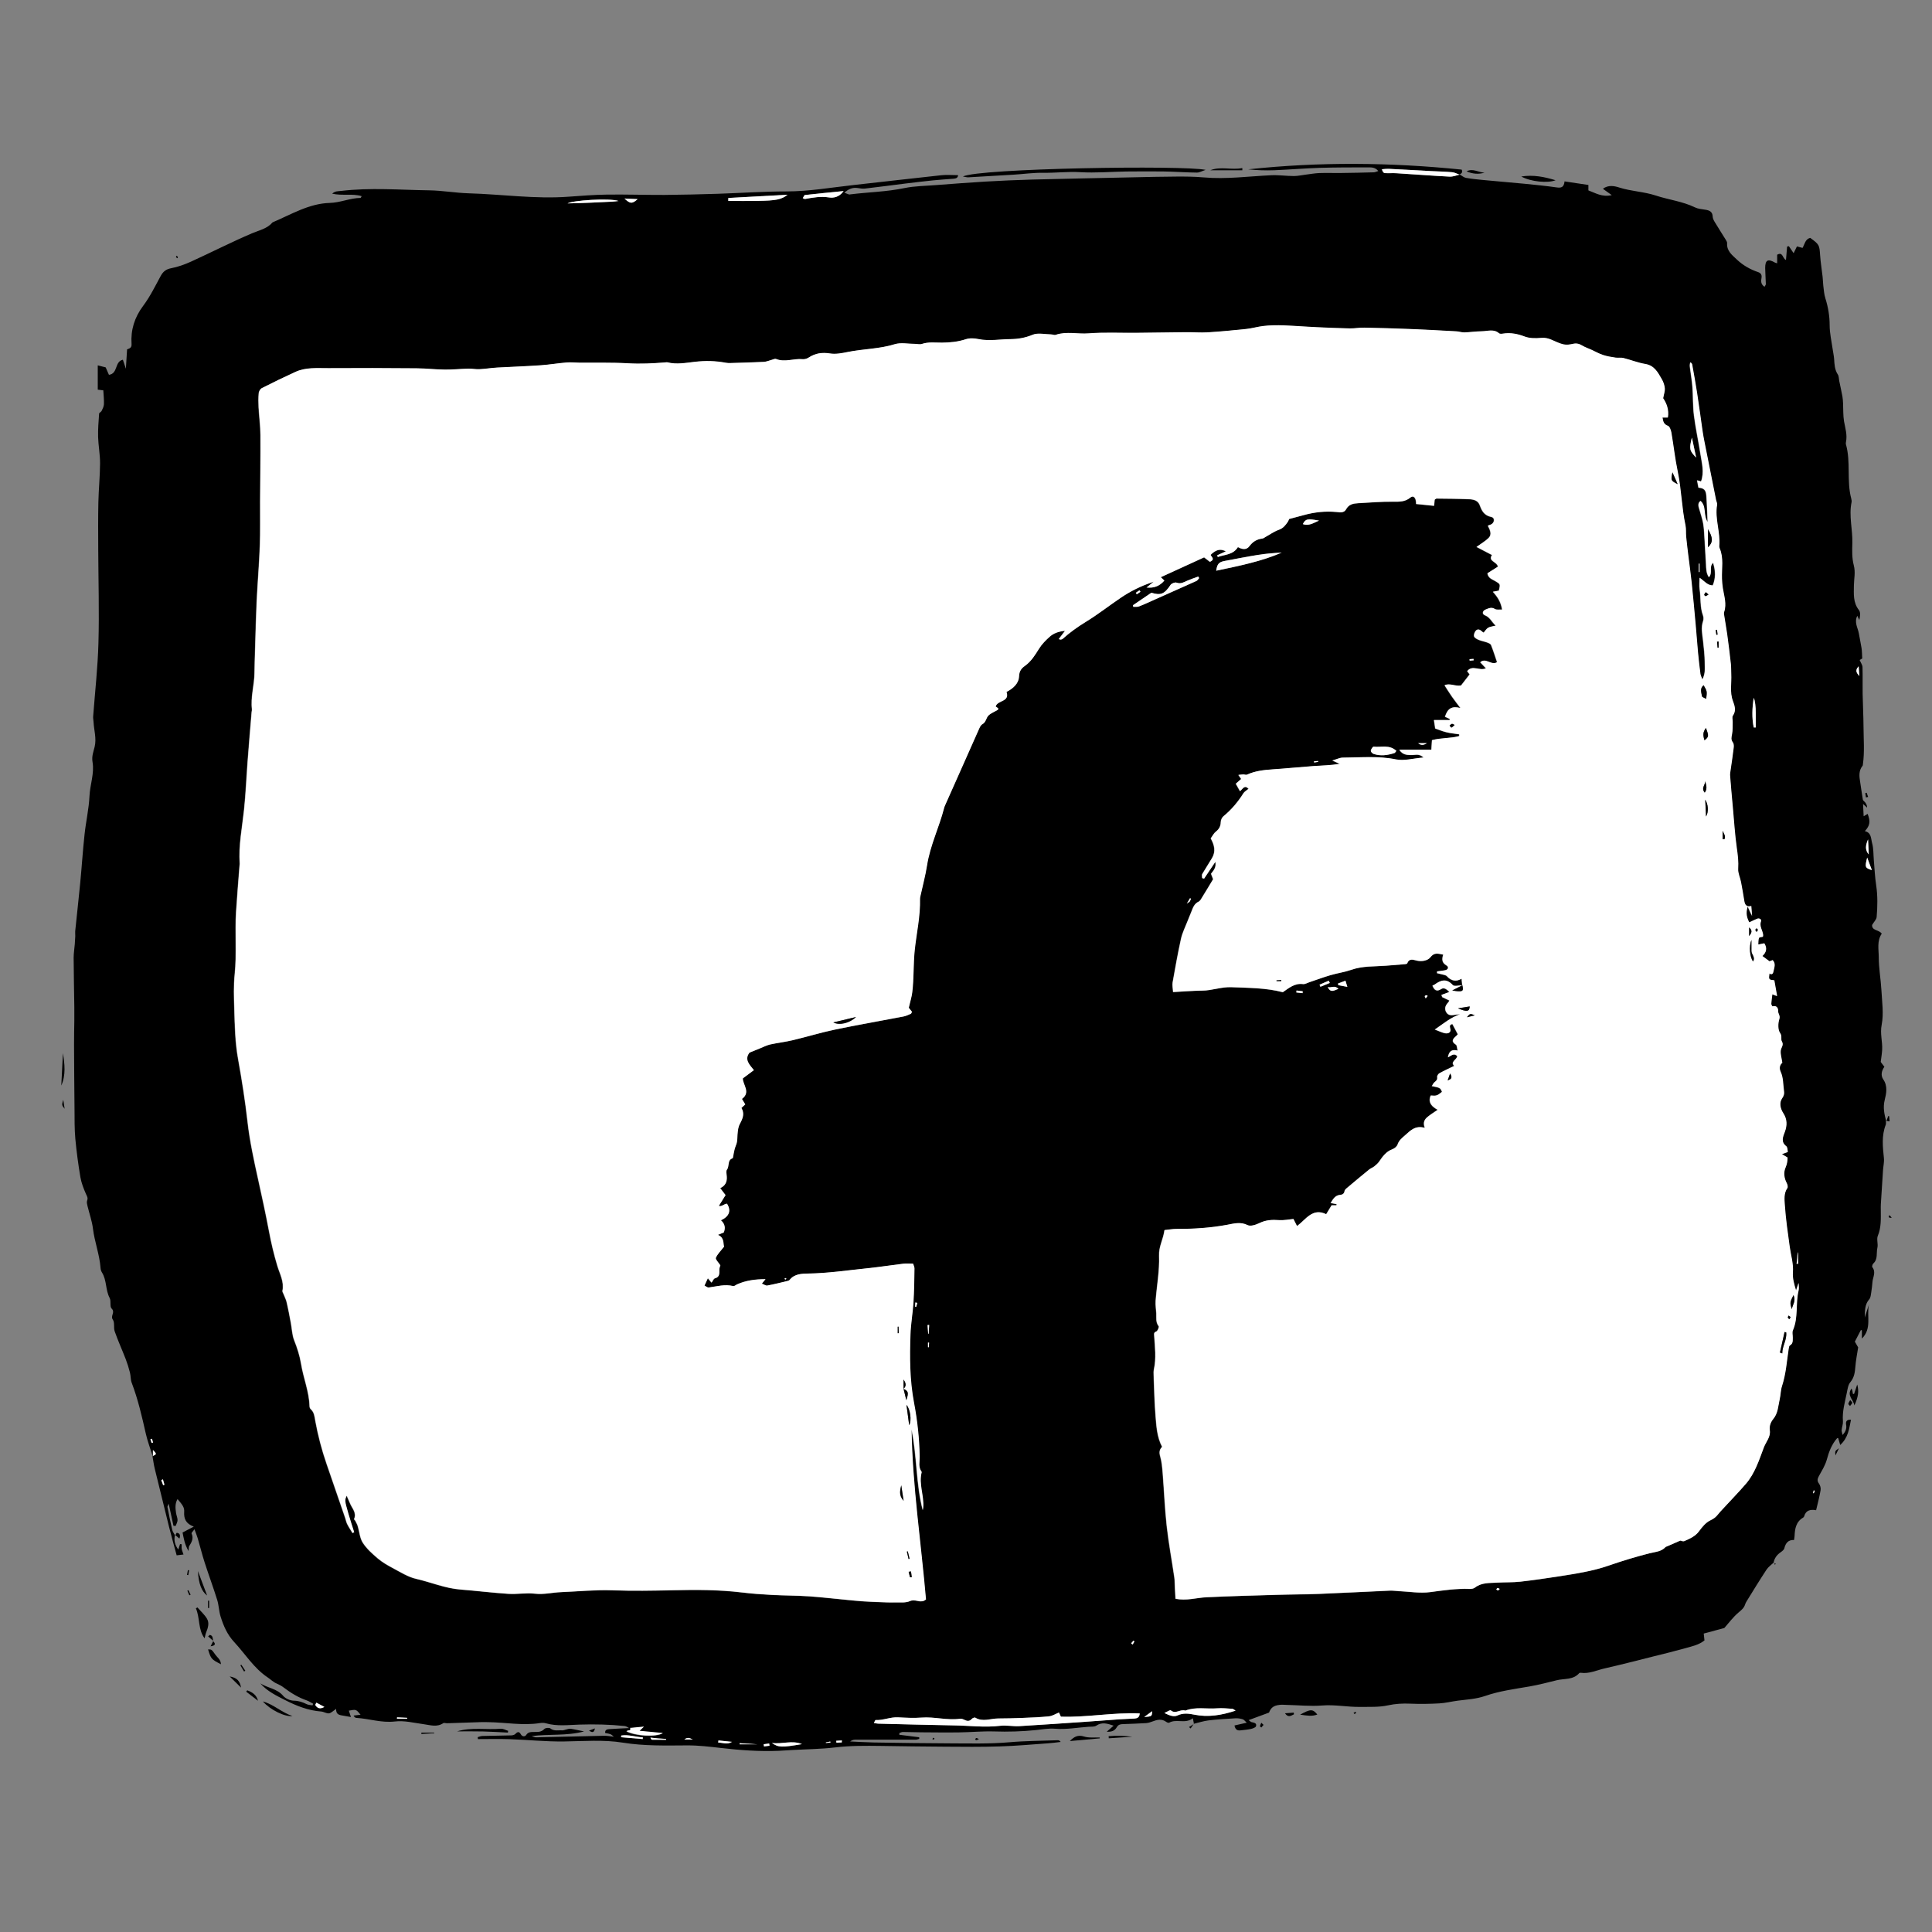 <?xml version="1.0" encoding="utf-8"?>
<!-- Generator: Adobe Illustrator 26.5.0, SVG Export Plug-In . SVG Version: 6.00 Build 0)  -->
<svg version="1.1" id="Vrstva_1" xmlns="http://www.w3.org/2000/svg" xmlns:xlink="http://www.w3.org/1999/xlink" x="0px" y="0px" viewBox="0 0 285.24 285.24" style="enable-background: new 0 0 285.24 285.24" xml:space="preserve">
<rect x="0" y="0" width="285.24" height="285.24" fill="#808080" stroke="none"/>
<style>.st0 {
  fill: #fff;
}

</style>
<g>
	<path d="M215.53,25.77c0.3,0.17,0.58,0.43,0.9,0.49c0.86,0.15,1.73,0.24,2.6,0.32c2.01,0.19,4.03,0.36,6.04,0.55
		c1.59,0.16,3.18,0.31,4.75,0.54c0.68,0.1,1.08-0.01,1.17-0.89c1.2,0.18,2.33,0.35,3.52,0.53c0,0.28,0,0.51,0,0.8
		c1.04,0.38,2.01,1.03,3.45,0.7c-0.52-0.37-0.88-0.63-1.31-0.94c0.82-0.61,1.72-0.41,2.43-0.18c1.76,0.56,3.61,0.6,5.35,1.17
		c1.93,0.64,3.97,0.86,5.82,1.76c0.45,0.22,1,0.26,1.51,0.34c0.61,0.09,1.07,0.28,1.1,1.01c0.01,0.26,0.14,0.54,0.28,0.77
		c0.55,0.91,1.13,1.81,1.69,2.72c0.08,0.13,0.17,0.3,0.16,0.44c-0.08,1.15,0.73,1.74,1.44,2.42c0.91,0.86,1.97,1.46,3.15,1.86
		c0.4,0.14,0.56,0.41,0.49,0.83c-0.08,0.48-0.13,0.95,0.44,1.33c0.08-0.15,0.2-0.28,0.2-0.4c-0.02-0.79-0.09-1.58-0.1-2.37
		c0-1.19,0.41-1.4,1.45-0.8c0.07,0.04,0.15,0.05,0.32,0.1c0-0.43,0-0.83,0-1.26c0.86-0.49,0.77,0.54,1.3,0.78
		c0.06-0.68,0.12-1.33,0.17-1.99c0.09-0.02,0.17-0.03,0.26-0.05c0.22,0.33,0.45,0.66,0.7,1.03c0.17-0.35,0.32-0.66,0.49-1
		c0.29,0.08,0.55,0.15,0.83,0.22c0.32-0.56,0.39-1.29,1.13-1.48c1.34,0.97,1.36,1.06,1.46,2.54c0.07,1.07,0.25,2.13,0.37,3.2
		c0.05,0.44,0.05,0.88,0.1,1.31c0.08,0.63,0.12,1.28,0.31,1.88c0.41,1.3,0.63,2.6,0.63,3.98c0,1.14,0.27,2.29,0.43,3.43
		c0.07,0.51,0.19,1.02,0.23,1.54c0.05,0.8,0.08,1.59,0.55,2.3c0.16,0.24,0.14,0.61,0.2,0.92c0.16,0.78,0.34,1.56,0.48,2.34
		c0.06,0.34,0.07,0.69,0.09,1.03c0.04,0.87,0,1.75,0.14,2.6c0.18,1.02,0.51,2.02,0.29,3.07c-0.02,0.12-0.04,0.25,0,0.36
		c0.73,2.61,0.08,5.35,0.77,7.96c0.05,0.19,0.09,0.41,0.05,0.59c-0.41,2,0.17,3.98,0.12,5.97c-0.03,1.11-0.07,2.26,0.21,3.31
		c0.28,1.05,0.03,2,0.02,3c-0.01,1.23-0.14,2.51,0.74,3.62c0.27,0.34,0.18,0.95,0.06,1.48c-0.09-0.18-0.17-0.37-0.3-0.63
		c-0.49,0.98,0.09,1.77,0.23,2.6c0.12,0.73,0.29,1.45,0.4,2.18c0.07,0.44,0.06,0.9,0.1,1.52c-0.04,0.03-0.25,0.14-0.38,0.22
		c0.18,0.43,0.41,0.74,0.42,1.05c0.04,1.31,0,2.62,0.02,3.93c0.03,1.63,0.12,3.26,0.13,4.88c0.01,1.85,0.17,3.7-0.09,5.55
		c-0.01,0.08-0.01,0.17-0.06,0.22c-0.59,0.74-0.48,1.58-0.34,2.42c0.14,0.85,0.24,1.71,0.39,2.56c0.03,0.15,0.23,0.27,0.34,0.41
		c0.15,0.21,0.29,0.43,0.29,0.78c-0.14-0.13-0.28-0.25-0.6-0.54c0.03,0.67,0.06,1.17,0.09,1.81c0.28-0.16,0.44-0.25,0.59-0.35
		c0.43,1.14,0.35,1.71-0.41,2.55c0.98,0.22,0.89,1.12,1.07,1.78c0.22,0.79,0.18,1.66,0.25,2.49c0.11,1.25,0.16,2.5,0.35,3.73
		c0.23,1.56,0.2,3.11,0.07,4.67c-0.03,0.37-0.39,0.71-0.67,1.18c-0.07,0.86,1.03,0.69,1.42,1.29c-0.74,1.07-0.44,2.33-0.44,3.5
		c0,1.61,0.3,3.21,0.39,4.82c0.09,1.71,0.36,3.48,0.04,5.13c-0.26,1.31,0.14,2.48,0.07,3.71c-0.03,0.53-0.12,1.06-0.21,1.78
		c0.08,0.1,0.29,0.38,0.54,0.71c-0.42,0.59-0.57,1.28-0.16,1.87c0.68,0.99,0.44,2.1,0.21,3.02c-0.28,1.13-0.06,2.09,0.21,3.12
		l-0.04-0.04c0,0.2,0.05,0.42-0.02,0.59c-0.63,1.62-0.44,3.26-0.27,4.92c0.06,0.58-0.09,1.18-0.13,1.78
		c-0.11,1.66-0.22,3.33-0.32,4.99c-0.02,0.28-0.01,0.56-0.01,0.83c0,1.31,0.09,2.6-0.44,3.88c-0.21,0.51,0.07,1.19-0.06,1.75
		c-0.19,0.78,0.11,1.69-0.61,2.34c-0.12,0.11-0.21,0.45-0.14,0.54c0.58,0.73,0.08,1.45,0.02,2.18c-0.05,0.51-0.09,1.03-0.18,1.54
		c-0.06,0.35-0.08,0.77-0.29,1.01c-0.7,0.79-0.63,1.75-0.67,2.71c0.21-0.64,0.42-1.29,0.62-1.93c-0.37,1.65,0.48,3.53-1.04,5.03
		c0-0.46,0-0.84,0-1.22c-0.05-0.01-0.1-0.03-0.15-0.04c-0.28,0.53-0.55,1.06-0.89,1.71c0.16,0.27,0.37,0.64,0.49,0.85
		c-0.16,1.03-0.34,1.91-0.41,2.81c-0.07,0.84-0.15,1.61-0.74,2.32c-0.33,0.38-0.41,1-0.52,1.54c-0.28,1.4-0.7,2.78-0.58,4.24
		c0.03,0.42-0.15,0.85-0.19,1.29c-0.02,0.19,0.07,0.4,0.14,0.73c0.48-0.53,0.62-0.98,0.52-1.54c-0.07-0.43,0.07-0.76,0.72-0.71
		c-0.28,1.33-0.39,2.63-1.59,3.73c-0.13-0.42-0.22-0.72-0.3-1.02c-0.04,0.01-0.13-0.01-0.17,0.03c-0.79,0.91-1.2,1.99-1.51,3.15
		c-0.24,0.87-0.75,1.66-1.19,2.47c-0.21,0.4-0.25,0.69,0.04,1.08c0.19,0.25,0.29,0.68,0.23,0.99c-0.17,0.97-0.42,1.92-0.66,2.93
		c-0.9-0.16-1.52,0.04-1.76,0.89c-0.02,0.07-0.08,0.15-0.14,0.19c-1.07,0.62-1.24,1.66-1.28,2.76c-0.01,0.16-0.04,0.31-0.08,0.56
		c-0.85-0.05-1.24,0.45-1.43,1.22c-0.06,0.23-0.33,0.44-0.55,0.59c-0.55,0.38-0.92,0.88-1.04,1.54c0,0,0.05-0.05,0.05-0.05
		c-0.37,0.35-0.82,0.66-1.09,1.07c-0.98,1.49-1.91,3.01-2.85,4.53c-0.13,0.2-0.25,0.41-0.32,0.64c-0.17,0.51-0.54,0.8-0.95,1.15
		c-0.81,0.68-1.45,1.55-2.11,2.3c-0.97,0.26-1.97,0.53-3.04,0.82c0.03,0.3,0.07,0.64,0.11,1.01c-0.84,0.68-1.87,0.88-2.86,1.16
		c-1.53,0.43-3.08,0.81-4.62,1.19c-2.43,0.61-4.85,1.24-7.28,1.79c-1.15,0.26-2.26,0.82-3.5,0.64c-0.07-0.01-0.19,0-0.23,0.05
		c-0.88,1.03-2.22,0.78-3.31,1.05c-1.33,0.33-2.67,0.68-4.04,0.92c-2.2,0.38-4.44,0.67-6.53,1.4c-1.37,0.47-2.7,0.52-4.07,0.7
		c-0.91,0.12-1.8,0.35-2.71,0.4c-1.43,0.08-2.86,0.1-4.29,0.04c-1.12-0.05-2.18,0.01-3.3,0.25c-1.32,0.29-2.72,0.21-4.09,0.23
		c-1.86,0.03-3.7-0.36-5.59-0.21c-1.77,0.14-3.57-0.05-5.35-0.09c-0.32-0.01-0.64-0.04-0.96,0c-0.9,0.1-1.29,0.43-1.56,1.14
		c-1.03,0.38-1.96,0.72-3.01,1.11c0.23,0.16,0.31,0.26,0.41,0.29c0.34,0.09,0.82,0.11,0.68,0.61c-0.05,0.19-0.48,0.34-0.75,0.4
		c-0.5,0.11-1.01,0.15-1.52,0.21c-0.45,0.06-0.79-0.07-0.91-0.72c0.54-0.12,1.08-0.24,1.81-0.41c-0.29-0.26-0.42-0.46-0.6-0.51
		c-0.34-0.1-0.71-0.16-1.06-0.14c-1.33,0.08-2.66,0.15-3.98,0.31c-0.74,0.09-1.46,0.33-2.18,0.5c0,0,0.03,0.03,0.03,0.03
		c-0.05-0.22-0.09-0.44-0.17-0.85c-1.12,0.89-2.4,0.04-3.5,0.66c-0.09,0.05-0.32-0.04-0.44-0.13c-0.68-0.49-1.35-0.31-2.05-0.04
		c-0.29,0.11-0.6,0.21-0.91,0.23c-1.15,0.07-2.29,0.11-3.44,0.15c-0.38,0.01-0.67,0.08-0.89,0.46c-0.27,0.46-0.69,0.72-1.48,0.66
		c0.41-0.36,0.67-0.58,1.02-0.89c-0.92-0.31-1.71-0.58-2.57,0c-0.28,0.19-0.73,0.13-1.11,0.16c-1.65,0.11-3.29,0.43-4.97,0.29
		c-0.93-0.08-1.89,0.1-2.84,0.2c-2.06,0.21-4.11,0.27-6.18,0.2c-1.7-0.05-3.41,0.12-5.12,0.14c-1.87,0.03-3.74,0-5.61-0.01
		c-0.91-0.01-1.81-0.04-2.72-0.05c-0.17,0-0.34,0.1-0.52,0.16c0,0.08,0,0.16-0.01,0.25c0.98,0.12,1.96,0.25,2.94,0.37
		c0,0.08,0.01,0.16,0.01,0.24c-0.18,0.04-0.36,0.12-0.54,0.12c-2.99,0-5.98-0.01-8.97,0c-0.23,0-0.46,0.1-0.7,0.26
		c1.16,0.05,2.33,0.13,3.49,0.15c3.75,0.06,7.51,0.12,11.27,0.13c2.91,0.01,5.81,0.09,8.72-0.16c2.38-0.21,4.77-0.21,7.16-0.3
		c0.14-0.01,0.29,0.03,0.45,0.25c-0.61,0.07-1.23,0.16-1.84,0.2c-2.38,0.17-4.77,0.39-7.15,0.46c-2.71,0.09-5.42,0.06-8.12,0.04
		c-3.15-0.02-6.29-0.06-9.44-0.11c-2.26-0.03-4.51-0.05-6.77,0.22c-2.07,0.25-4.17,0.26-6.26,0.38c-0.68,0.04-1.35,0.09-2.03,0.12
		c-2.87,0.12-5.71-0.09-8.56-0.42c-1.66-0.19-3.32-0.39-4.99-0.38c-3.16,0.02-6.33,0.1-9.44-0.4c-2.92-0.47-5.79-0.22-8.7-0.18
		c-2.7,0.04-5.4-0.25-8.1-0.34c-1.55-0.05-3.09-0.01-4.64-0.01c-0.01-0.1-0.02-0.2-0.03-0.29c0.23-0.06,0.47-0.17,0.7-0.17
		c1.43-0.04,2.87-0.05,4.3-0.09c0.2-0.01,0.45-0.09,0.58-0.23c0.33-0.35,0.56-0.33,0.79,0.08c0.21,0.36,0.61,0.36,0.78,0.1
		c0.3-0.47,0.72-0.44,1.14-0.45c0.56-0.01,1.09,0.05,1.54-0.44c0.16-0.17,0.72-0.23,0.89-0.09c0.56,0.45,1.17,0.24,1.75,0.29
		c0.16,0.01,0.33-0.06,0.5-0.1c0.24-0.05,0.5-0.17,0.73-0.14c0.61,0.09,1.21,0.24,2,0.4c-2.62,0.69-5.19,0.35-7.74,0.69
		c0.23,0.06,0.46,0.18,0.68,0.18c3.34-0.07,6.69-0.16,10.03-0.23c0.47-0.01,0.94,0.09,1.43,0.14c-0.45-0.4-0.45-0.4-1.28-0.55
		c-0.06-0.45,0.26-0.55,0.58-0.57c1.01-0.07,2.03-0.11,3.05-0.16c0.25,0.57-0.41,0.28-0.51,0.53c1.4,0.69,4.32,0.87,5.35,0.26
		c-1.17-0.11-2.25-0.22-3.45-0.33c0.23-0.22,0.33-0.32,0.65-0.62c-0.86,0.08-1.47,0.14-2.08,0.2c-0.24-0.12-0.47-0.32-0.72-0.34
		c-2.22-0.23-4.43-0.28-6.66-0.21c-1.66,0.05-3.34,0.28-4.99-0.2c-0.26-0.07-0.56-0.07-0.83-0.03c-2.55,0.41-5.09-0.1-7.64-0.13
		c-0.32,0-0.64-0.02-0.95-0.01c-1.71,0.05-3.42,0.11-5.13,0.17c-0.2,0.01-0.45-0.1-0.58-0.01c-0.94,0.63-1.91,0.28-2.89,0.15
		c-1.42-0.19-2.87-0.57-4.26-0.4c-1.97,0.23-3.78-0.42-5.67-0.53c-0.14-0.01-0.28-0.08-0.42-0.34c0.35-0.04,0.7-0.09,1.03-0.13
		c-0.65-0.8-0.65-0.8-1.73-0.6c0.09,0.26,0.17,0.51,0.31,0.94c-0.53-0.09-0.98-0.17-1.42-0.25c-0.45-0.08-0.8-0.27-0.76-0.95
		c-0.46,0.3-0.75,0.62-1.06,0.66c-0.37,0.04-0.75-0.24-1.14-0.27c-1.9-0.14-3.65-0.83-5.3-1.67c-1.32-0.67-2.69-1.32-3.7-2.49
		c1.08,0.7,2.46,0.76,3.37,1.84c0.34,0.41,1.04,0.71,1.58,0.72c0.72,0.01,1.31,0.22,1.91,0.52c0.25,0.12,0.56,0.11,0.85,0.17
		c0.03-0.08,0.06-0.16,0.09-0.24c-0.32-0.17-0.63-0.39-0.97-0.5c-1.24-0.43-2.33-1.1-3.37-1.89c-0.31-0.24-0.67-0.43-1.04-0.59
		c-0.5-0.21-0.88-0.6-1.31-0.89c-2.07-1.38-3.33-3.48-4.97-5.24c-1.03-1.11-1.57-2.38-2-3.75c-0.25-0.79-0.26-1.66-0.5-2.45
		c-0.58-1.86-1.26-3.69-1.86-5.55c-0.38-1.17-0.67-2.38-1.02-3.56c-0.12-0.4-0.28-0.79-0.48-1.34c-0.24,0.33-0.47,0.54-0.43,0.62
		c0.33,0.72,0.02,1.29-0.35,1.87c-0.09,0.14-0.05,0.35-0.09,0.73c-0.61-1.02-0.73-1.98-0.89-2.74c0.57-0.3,1.03-0.54,1.66-0.87
		c-1.2-0.44-1.48-1.19-1.42-2.18c0.04-0.62-0.19-0.97-0.98-1.89c-0.4,0.68-0.32,1.37-0.22,2.06c0.05,0.35,0.22,0.7,0.22,1.05
		c0,0.29-0.18,0.58-0.28,0.86c-0.11-0.01-0.21-0.01-0.32-0.02c-0.22-1.01-0.44-2.02-0.71-3.27c-0.13,0.35-0.19,0.43-0.18,0.49
		c0.22,1.13,0.44,2.26,0.7,3.37c0.07,0.3,0.28,0.56,0.43,0.84c0,0-0.03-0.04-0.03-0.04c-0.17,0.78,0.01,1.47,0.5,2.11
		c0.09-0.29,0.17-0.55,0.26-0.8c0.08,0.01,0.16,0.02,0.24,0.03c0,0.23-0.03,0.48,0.01,0.7c0.05,0.26,0.16,0.51,0.26,0.81
		c-0.35,0.04-0.65,0.08-1.01,0.12c-0.38-1.41-0.77-2.81-1.13-4.22c-0.71-2.85-1.41-5.7-2.1-8.55c-0.15-0.61-0.23-1.24-0.34-1.87
		c0.6-0.29,0.6-0.29,0.04-0.9c0,0.33,0,0.63,0,0.93c-0.34-1.1-0.75-2.17-1.01-3.29c-0.58-2.56-1.16-5.12-2.1-7.58
		c-0.18-0.47-0.13-1.02-0.26-1.51c-0.17-0.68-0.38-1.35-0.63-2c-0.53-1.37-1.14-2.7-1.62-4.08c-0.19-0.54,0.03-1.3-0.27-1.72
		c-0.41-0.57,0.4-1.08-0.18-1.64c-0.31-0.29-0.05-1.11-0.29-1.56c-0.64-1.2-0.41-2.63-1.15-3.79c-0.12-0.19-0.19-0.45-0.2-0.68
		c-0.15-1.97-0.88-3.82-1.12-5.78c-0.14-1.12-0.53-2.21-0.8-3.32c-0.06-0.26-0.15-0.58-0.06-0.81c0.16-0.4-0.01-0.63-0.17-0.98
		c-0.35-0.79-0.67-1.62-0.82-2.46c-0.32-1.88-0.57-3.78-0.75-5.68c-0.13-1.43-0.11-2.87-0.12-4.31c-0.03-3.19-0.06-6.39-0.07-9.58
		c-0.01-1.19,0.03-2.38,0.04-3.57c0.01-0.66,0.01-1.32,0-1.99c-0.03-2.43-0.09-4.86-0.1-7.29c0-0.67,0.12-1.35,0.17-2.02
		c0.03-0.39,0.05-0.78,0.07-1.17c0.01-0.24-0.03-0.48-0.01-0.72c0.24-2.37,0.51-4.74,0.74-7.12c0.23-2.38,0.38-4.78,0.64-7.16
		c0.2-1.9,0.64-3.78,0.73-5.68c0.08-1.69,0.74-3.35,0.45-5.02c-0.15-0.86,0.14-1.52,0.31-2.25c0.3-1.24-0.1-2.44-0.16-3.66
		c-0.01-0.27-0.08-0.54-0.06-0.81c0.27-3.61,0.68-7.22,0.78-10.84c0.13-4.62-0.01-9.24-0.03-13.86c-0.01-2.31-0.03-4.62,0.02-6.93
		c0.04-1.91,0.24-3.83,0.25-5.74c0.01-1.3-0.25-2.61-0.29-3.91c-0.03-1.15,0.07-2.3,0.15-3.44c0.01-0.14,0.3-0.24,0.37-0.4
		c0.15-0.31,0.32-0.64,0.34-0.97c0.03-0.67-0.05-1.34-0.09-2.07c-0.23-0.03-0.48-0.06-0.82-0.1c0-1.19,0-2.36,0-3.59
		c0.42,0.11,0.79,0.2,1.17,0.3c0.16,0.35,0.32,0.74,0.48,1.1c1.38-0.19,0.8-1.95,2.06-2.23c0.13,0.38,0.25,0.74,0.44,1.33
		c0.07-1.09,0.12-1.97,0.18-2.86c0.36-0.14,0.7-0.21,0.66-0.78c-0.14-2.08,0.43-3.93,1.71-5.64c1.02-1.36,1.78-2.92,2.6-4.43
		c0.36-0.65,0.78-0.98,1.54-1.13c1-0.19,1.99-0.55,2.92-0.97c3.01-1.37,5.96-2.88,9-4.18c1.08-0.46,2.24-0.67,3.05-1.62
		c2.74-1.16,5.36-2.78,8.43-2.87c1.58-0.04,3.01-0.72,4.56-0.74c0.04,0,0.08-0.12,0.16-0.26c-1.39-0.42-2.84-0.02-4.35-0.37
		c0.46-0.41,0.89-0.35,1.29-0.4c4.34-0.52,8.69-0.15,13.03-0.09c1.95,0.03,3.89,0.38,5.83,0.44c4.92,0.14,9.83,0.87,14.77,0.5
		c1.87-0.14,3.74-0.28,5.61-0.31c2.83-0.04,5.67,0.06,8.5,0.05c2.63-0.02,5.27-0.09,7.9-0.17c3.39-0.11,6.77-0.35,10.16-0.35
		c3.33,0,6.59-0.58,9.87-0.94c4.32-0.47,8.64-0.99,12.97-1.45c0.8-0.09,1.62-0.01,2.48-0.01c-0.03,0.46-0.39,0.5-0.74,0.53
		c-0.99,0.08-1.99,0.14-2.98,0.24c-1.34,0.14-2.67,0.3-4.01,0.46c-2.01,0.25-4.02,0.52-6.03,0.75c-0.35,0.04-0.72-0.03-1.07-0.08
		c-0.72-0.1-1.32,0.11-1.96,0.69c0.3,0.12,0.49,0.2,0.69,0.26c0.07,0.02,0.16-0.01,0.24-0.02c2.64-0.33,5.3-0.37,7.93-0.92
		c1.55-0.32,3.17-0.32,4.76-0.45c2.39-0.18,4.77-0.37,7.16-0.51c2.31-0.13,4.62-0.24,6.93-0.3c4.94-0.13,9.89-0.22,14.83-0.33
		c2.15-0.05,4.3-0.1,6.44-0.11c1.35-0.01,2.71,0,4.05,0.12c3.36,0.3,6.68-0.17,10.02-0.32c1.1-0.05,2.21,0.12,3.32,0.12
		c0.59,0,1.17-0.14,1.76-0.21c0.66-0.08,1.32-0.2,1.98-0.23c1.06-0.04,2.13,0.01,3.19-0.01c1.62-0.02,3.25-0.05,4.87-0.1
		c0.18,0,0.35-0.1,0.66-0.19c-0.45-0.55-0.98-0.54-1.46-0.54c-2.39,0-4.79,0-7.18,0.07c-2.23,0.07-4.45,0.26-6.68,0.35
		c-1.3,0.05-2.59,0.01-3.89-0.13c10.51-1.13,21.02-1.03,31.52,0.04c0.2,0.45-0.07,0.6-0.38,0.74c-0.36-0.12-0.72-0.32-1.08-0.36
		c-0.98-0.09-1.97-0.11-2.95-0.16c-2.14-0.11-4.28-0.24-6.43-0.34c-0.33-0.02-0.66,0.04-0.99,0.06c0.1,0.35,0.25,0.56,0.41,0.57
		c0.59,0.04,1.18-0.02,1.77,0.02c2.61,0.16,5.21,0.37,7.82,0.5C214.54,26.1,215.04,25.88,215.53,25.77z M215.91,145.48
		c-0.51,0-1.25,0.21-1.49-0.05c-0.93-1-1.75-0.7-2.65-0.05c-0.08,0.06-0.19,0.09-0.32,0.15c0.27,0.64,0.6,0.96,1.28,0.52
		c0.32-0.21,0.67-0.17,1.21,0.43c-0.39,0.14-0.78,0.29-1.17,0.43c0.05,0.11,0.09,0.22,0.14,0.33c0.34,0.16,0.69,0.33,1.03,0.49
		c-0.06,0.12-0.08,0.2-0.13,0.25c-0.41,0.43-0.65,0.91-0.32,1.48c0.36,0.6,0.93,0.44,1.48,0.36c0.19-0.03,0.37-0.04,0.56-0.06
		c-1.35,0.46-2.38,1.33-3.73,2.26c0.71,0.25,1.16,0.51,1.63,0.56c0.37,0.04,0.82-0.15,0.64-0.71c-0.13-0.4-0.03-0.61,0.33-0.65
		c0.26,0.49,0.51,0.95,0.79,1.49c-0.02,0.03-0.11,0.16-0.23,0.26c-0.5,0.42-0.81,0.8-0.04,1.29c0.17,0.11,0.15,0.49,0.25,0.87
		c-0.92-0.25-1.3,0.17-1.43,0.99c0.44-0.17,0.85-0.72,1.37-0.17c-0.07,0.56-1.07,0.81-0.45,1.44c-0.77,0.38-1.49,0.7-2.18,1.08
		c-0.17,0.09-0.36,0.39-0.33,0.56c0.07,0.41-0.16,0.57-0.41,0.78c-0.16,0.13-0.24,0.35-0.38,0.56c1.24,0.25,1.24,0.25,1.5,0.85
		c-0.26,0.18-0.5,0.43-0.79,0.52c-0.28,0.09-0.61,0.02-0.88,0.02c-0.45,1.12,0.27,1.68,1.03,2.11c-0.53,0.37-1.01,0.66-1.44,1.01
		c-0.44,0.35-0.79,0.79-0.46,1.66c-1.42-0.41-2.13,0.41-2.93,1.11c-0.45,0.39-0.88,0.74-1.09,1.35c-0.1,0.29-0.45,0.58-0.76,0.69
		c-0.93,0.34-1.44,1.08-1.97,1.84c-0.19,0.27-0.46,0.5-0.73,0.71c-0.22,0.17-0.5,0.26-0.71,0.43c-1.05,0.85-2.08,1.71-3.11,2.58
		c-0.21,0.18-0.5,0.38-0.54,0.61c-0.08,0.41-0.31,0.55-0.64,0.57c-0.74,0.06-1.04,0.58-1.42,1.2c0.36,0.07,0.62,0.12,0.88,0.17
		c-0.01,0.06-0.01,0.11-0.02,0.17c-0.25,0-0.49,0-0.72,0c-0.26,0.43-0.51,0.84-0.8,1.32c-2.04-1-2.98,0.78-4.31,1.75
		c-0.21-0.4-0.36-0.71-0.53-1.05c-0.71,0.06-1.41,0.21-2.1,0.17c-1.01-0.07-1.94-0.04-2.88,0.42c-0.54,0.26-1.34,0.54-1.78,0.32
		c-1.06-0.53-2.06-0.23-3.02-0.05c-2.48,0.46-4.98,0.62-7.49,0.61c-0.58,0-1.16,0.11-1.76,0.17c-0.18,1.36-0.86,2.4-0.8,3.78
		c0.09,2.21-0.34,4.44-0.51,6.67c-0.05,0.62,0.07,1.25,0.1,1.88c0.03,0.63-0.1,1.28,0.35,1.86c0.09,0.11-0.15,0.71-0.35,0.78
		c-0.39,0.15-0.33,0.34-0.31,0.63c0.11,1.65,0.32,3.31-0.04,4.96c-0.06,0.27-0.05,0.56-0.04,0.84c0.08,2.02,0.12,4.04,0.28,6.05
		c0.13,1.53,0.2,3.09,0.97,4.55c-0.38,0.37-0.46,0.79-0.29,1.37c0.23,0.79,0.3,1.63,0.37,2.45c0.21,2.62,0.31,5.26,0.6,7.87
		c0.28,2.55,0.76,5.08,1.13,7.62c0.07,0.51,0.05,1.03,0.08,1.54c0.03,0.54,0.06,1.08,0.09,1.58c1.63,0.34,3.07-0.15,4.53-0.22
		c3.46-0.17,6.93-0.26,10.4-0.36c2.1-0.06,4.2-0.05,6.3-0.14c3.47-0.14,6.93-0.32,10.4-0.48c0.43-0.02,0.87,0.05,1.31,0.07
		c1.55,0.07,3.13,0.35,4.65,0.15c1.94-0.26,3.86-0.54,5.82-0.47c0.27,0.01,0.6-0.04,0.8-0.2c1-0.78,2.18-0.66,3.32-0.73
		c1.12-0.07,2.24-0.02,3.35-0.14c1.94-0.22,3.88-0.5,5.81-0.8c2.44-0.38,4.88-0.75,7.24-1.57c1.99-0.69,4-1.3,6.04-1.82
		c0.84-0.22,1.73-0.22,2.37-0.92c0.05-0.05,0.14-0.06,0.22-0.1c0.6-0.26,1.21-0.53,1.97-0.86c0.06,0.01,0.4,0.17,0.61,0.07
		c0.79-0.36,1.59-0.68,2.15-1.45c0.46-0.63,1.02-1.31,1.7-1.62c0.47-0.22,0.77-0.45,1.06-0.82c0.24-0.31,0.52-0.6,0.79-0.89
		c1.12-1.22,2.28-2.4,3.36-3.66c1.33-1.55,1.94-3.48,2.64-5.34c0.32-0.84,1.04-1.58,0.89-2.56c-0.1-0.66,0.15-1.23,0.51-1.67
		c0.71-0.87,0.71-1.92,0.95-2.91c0.15-0.64,0.14-1.33,0.34-1.95c0.59-1.8,0.71-3.67,0.99-5.52c0.03-0.17,0.07-0.43,0.18-0.49
		c0.5-0.28,0.4-0.74,0.42-1.16c0.01-0.35-0.11-0.76,0.02-1.06c0.83-1.88,0.36-3.94,0.84-5.87c0.08-0.34,0.01-0.71,0.01-1.13
		c-0.14,0.42-0.26,0.77-0.38,1.11c-0.28-0.92-0.53-1.81-0.47-2.67c0.1-1.34-0.31-2.58-0.48-3.86c-0.27-2.01-0.57-4.03-0.71-6.05
		c-0.06-0.83-0.18-1.75,0.38-2.55c0.11-0.15,0.02-0.52-0.1-0.73c-0.39-0.74-0.47-1.59-0.18-2.27c0.24-0.55,0.29-1.02,0.3-1.5
		c-0.27-0.17-0.49-0.29-0.83-0.5c0.37-0.13,0.57-0.21,0.88-0.32c-0.07-0.28-0.05-0.69-0.23-0.84c-0.85-0.67-0.49-1.39-0.21-2.15
		c0.34-0.93,0.35-1.83-0.22-2.71c-0.46-0.7-0.64-1.57-0.18-2.23c0.27-0.39,0.33-0.68,0.27-1.04c-0.14-0.97-0.08-1.97-0.5-2.89
		c-0.27-0.59-0.06-1.07,0.25-1.3c-0.11-0.73-0.31-1.3-0.23-1.83c0.06-0.44,0.48-0.81,0.17-1.32c-0.22-0.36,0.07-0.78-0.27-1.26
		c-0.34-0.49-0.32-1.42-0.11-2.05c0.17-0.52-0.2-0.79-0.18-1.2c0.02-0.41-0.21-0.86-0.83-0.68c-0.02,0.01-0.18-0.25-0.18-0.38
		c0.03-0.47,0.1-0.93,0.16-1.4c0.25,0.1,0.43,0.16,0.7,0.26c-0.15-0.88-0.28-1.62-0.41-2.32c-0.83-0.1-0.83-0.1-0.72-1.01
		c0.43,0.25,0.55-0.02,0.61-0.37c0.1-0.53,0.37-1.07-0.14-1.61c-0.19,0.08-0.4,0.16-0.46,0.18c-0.38-0.28-0.68-0.5-1.05-0.78
		c0.57-0.52,0.75-1.14,0.28-1.88c-0.23,0.05-0.48,0.09-0.89,0.18c0.03-0.4,0-0.71,0.11-0.97c0.05-0.12,0.38-0.13,0.58-0.18
		c0.01-0.1,0.03-0.18,0.03-0.26c-0.06-0.69-0.61-1.28-0.31-2.05c0.09-0.22-0.24-0.49-0.59-0.34c-0.37,0.16-0.74,0.34-1.15,0.53
		c-0.35-0.67-0.55-1.34-0.23-2.35c0.25,0.53,0.39,0.83,0.64,1.39c-0.05-0.63-0.08-0.99-0.11-1.45c-0.71,0.17-0.94-0.19-1.03-0.73
		c-0.15-0.94-0.31-1.88-0.49-2.81c-0.13-0.65-0.46-1.31-0.42-1.95c0.07-1.05-0.06-2.04-0.2-3.07c-0.28-1.96-0.4-3.95-0.58-5.93
		c-0.14-1.57-0.28-3.15-0.41-4.73c-0.02-0.27,0.04-0.55,0.07-0.83c0.15-1.11,0.32-2.21,0.46-3.32c0.03-0.26,0.02-0.6-0.12-0.79
		c-0.32-0.42-0.2-0.79-0.12-1.23c0.11-0.58,0.07-1.18,0.09-1.78c0.01-0.32-0.12-0.73,0.03-0.93c0.54-0.74,0.24-1.53,0.01-2.16
		c-0.5-1.33-0.18-2.65-0.25-3.97c-0.03-0.51,0-1.02-0.06-1.53c-0.16-1.46-0.35-2.92-0.54-4.37c-0.12-0.86-0.28-1.72-0.41-2.58
		c-0.04-0.23-0.11-0.49-0.04-0.7c0.41-1.21-0.01-2.36-0.19-3.52c-0.07-0.47-0.11-0.94-0.13-1.41c-0.05-1.5,0.29-3.02-0.34-4.48
		c-0.05-0.11-0.07-0.24-0.06-0.35c0.19-2.04-0.68-4.02-0.32-6.07c0.04-0.22-0.1-0.46-0.15-0.7c-0.57-2.86-1.14-5.72-1.71-8.58
		c-0.11-0.55-0.21-1.1-0.29-1.65c-0.27-1.85-0.52-3.71-0.8-5.57c-0.22-1.41-0.47-2.82-0.73-4.23c-0.02-0.12-0.16-0.22-0.25-0.33
		c-0.13,0.32-0.1,0.58-0.06,0.84c0.12,0.95,0.29,1.89,0.36,2.84c0.1,1.39,0.05,2.79,0.22,4.16c0.24,1.9,0.66,3.78,0.95,5.67
		c0.21,1.35,0.61,2.72,0.1,4.1c-0.21-0.06-0.35-0.1-0.59-0.17c0.08,0.43,0.15,0.77,0.21,1.09c0.8,0.06,1.1,0.32,1.16,1.17
		c0.1,1.25,0.13,2.5,0.19,3.9c-0.69-1.03-0.14-2.3-1.06-3.12c-0.43,0.37-0.3,0.76-0.19,1.14c0.2,0.73,0.46,1.44,0.59,2.18
		c0.14,0.78,0.16,1.57,0.21,2.36c0.08,1.22,0.14,2.45,0.21,3.67c0.04,0.64,0.02,1.31,0.43,1.92c0.59-0.63-0.05-1.48,0.61-2.14
		c0.39,1.2,0.4,2.25-0.04,3.35c-0.78,0-1.23-0.64-1.95-1.13c0,0.65-0.06,1.17,0.01,1.67c0.2,1.3,0.03,2.64,0.5,3.9
		c0.09,0.25,0.09,0.58,0.01,0.83c-0.33,0.96-0.12,1.89-0.01,2.84c0.13,1.11,0.25,2.23,0.26,3.34c0.01,0.75,0.12,1.55-0.36,2.44
		c-0.14-0.39-0.26-0.6-0.29-0.82c-0.13-1.06-0.25-2.12-0.36-3.19c-0.12-1.31-0.21-2.62-0.33-3.93c-0.2-2.14-0.39-4.28-0.61-6.42
		c-0.14-1.35-0.33-2.69-0.5-4.04c-0.11-0.9-0.22-1.81-0.31-2.71c-0.05-0.56,0.01-1.13-0.1-1.67c-0.56-2.61-0.59-5.29-1.14-7.91
		c-0.4-1.91-0.61-3.86-0.94-5.78c-0.06-0.36-0.25-0.88-0.51-0.98c-0.62-0.23-0.71-0.66-0.8-1.23c0.28,0,0.52,0,0.8,0
		c0.18-1.16-0.19-2.1-0.7-2.84c0.11-0.59,0.28-1.04,0.24-1.47c-0.04-0.46-0.22-0.95-0.45-1.36c-0.57-0.98-1.08-2-2.42-2.23
		c-1.09-0.18-2.14-0.61-3.23-0.88c-0.37-0.09-0.79,0-1.18-0.06c-0.62-0.1-1.25-0.2-1.84-0.39c-0.59-0.2-1.14-0.51-1.71-0.77
		c-0.46-0.21-0.95-0.37-1.38-0.63c-0.44-0.27-0.85-0.36-1.36-0.24c-0.45,0.1-0.96,0.17-1.4,0.07c-0.61-0.14-1.19-0.44-1.78-0.69
		c-0.48-0.21-0.93-0.31-1.49-0.26c-0.81,0.08-1.7,0.08-2.44-0.2c-1.07-0.4-2.11-0.6-3.23-0.43c-0.19,0.03-0.45,0.05-0.56-0.05
		c-0.78-0.68-1.68-0.31-2.52-0.3c-0.87,0.01-1.73,0.14-2.6,0.17c-0.39,0.01-0.79-0.13-1.18-0.16c-2.26-0.13-4.52-0.25-6.78-0.34
		c-2.27-0.09-4.54-0.16-6.81-0.2c-0.71-0.01-1.43,0.13-2.14,0.11c-1.63-0.03-3.27-0.11-4.9-0.18c-0.6-0.02-1.19-0.07-1.79-0.1
		c-2.04-0.11-4.08-0.33-6.13-0.07c-0.82,0.1-1.63,0.35-2.45,0.43c-1.9,0.2-3.8,0.38-5.71,0.5c-1.07,0.07-2.16-0.02-3.23-0.02
		c-2.47,0.02-4.94,0.07-7.41,0.09c-2.31,0.02-4.64-0.1-6.94,0.08c-1.62,0.13-3.27-0.34-4.87,0.22c-0.2,0.07-0.47-0.07-0.7-0.07
		c-0.91-0.01-1.94-0.27-2.71,0.06c-1.08,0.46-2.15,0.63-3.25,0.64c-1.58,0.01-3.17,0.33-4.76-0.01c-0.6-0.13-1.3-0.15-1.86,0.03
		c-1.15,0.38-2.32,0.49-3.51,0.5c-0.99,0.01-1.98-0.14-2.96,0.19c-0.32,0.11-0.71-0.01-1.06-0.01c-0.99,0-2.05-0.23-2.95,0.05
		c-2.27,0.71-4.65,0.68-6.94,1.15c-0.85,0.18-1.76,0.35-2.6,0.22c-1.18-0.19-2.18-0.04-3.16,0.6c-0.25,0.17-0.61,0.27-0.91,0.24
		c-1.3-0.13-2.6,0.5-3.91-0.03c-0.17-0.07-0.44,0.08-0.67,0.14c-0.38,0.1-0.76,0.27-1.14,0.29c-1.63,0.08-3.27,0.12-4.9,0.17
		c-0.24,0.01-0.48,0-0.71-0.04c-1.52-0.29-3.03-0.31-4.57-0.14c-1.34,0.15-2.68,0.43-4.04,0.08c-0.11-0.03-0.24,0-0.36,0.01
		c-1.82,0.14-3.64,0.23-5.47,0.13c-2.38-0.14-4.78-0.06-7.17-0.09c-0.64-0.01-1.28-0.08-1.91-0.03c-1.27,0.1-2.52,0.32-3.79,0.41
		c-2.15,0.15-4.3,0.21-6.45,0.34c-0.87,0.05-1.73,0.19-2.6,0.24c-0.55,0.03-1.1-0.09-1.65-0.08c-1.15,0.03-2.3,0.15-3.45,0.14
		c-1.4-0.01-2.79-0.18-4.18-0.19c-4.35-0.03-8.71-0.04-13.06-0.02c-1.63,0.01-3.3-0.16-4.84,0.55c-1.67,0.76-3.32,1.57-4.95,2.39
		c-0.23,0.11-0.44,0.47-0.46,0.74c-0.06,0.7-0.05,1.42-0.02,2.12c0.07,1.35,0.26,2.7,0.27,4.04c0.02,3.25-0.03,6.51-0.05,9.77
		c-0.01,2.22,0.05,4.45-0.04,6.67c-0.1,2.67-0.33,5.32-0.46,7.99c-0.12,2.51-0.17,5.02-0.25,7.53c-0.03,1.07-0.07,2.14-0.08,3.21
		c-0.02,1.8-0.6,3.56-0.37,5.38c0.01,0.11-0.04,0.24-0.05,0.35c-0.21,2.5-0.42,5.01-0.61,7.51c-0.18,2.31-0.27,4.63-0.51,6.93
		c-0.28,2.65-0.83,5.27-0.64,7.95c0.01,0.12-0.02,0.24-0.03,0.36c-0.17,2.27-0.37,4.53-0.51,6.8c-0.19,3.06,0.11,6.13-0.2,9.19
		c-0.18,1.7-0.11,3.43-0.06,5.14c0.07,2.46,0.11,4.92,0.56,7.36c0.55,3.06,1.04,6.14,1.39,9.24c0.33,2.9,0.95,5.74,1.58,8.58
		c0.56,2.53,1.11,5.06,1.59,7.6c0.33,1.74,0.73,3.45,1.24,5.14c0.36,1.2,1.02,2.33,0.75,3.67c-0.03,0.13,0.09,0.29,0.14,0.43
		c0.17,0.43,0.39,0.85,0.49,1.29c0.24,1,0.42,2.02,0.61,3.03c0.16,0.85,0.18,1.76,0.49,2.55c0.45,1.14,0.82,2.27,1.02,3.49
		c0.34,2.1,1.19,4.09,1.25,6.25c0,0.15,0.07,0.34,0.17,0.43c0.53,0.47,0.57,1.12,0.68,1.74c0.4,2.14,0.94,4.24,1.65,6.3
		c0.92,2.67,1.84,5.34,2.76,8.02c0.1,0.3,0.15,0.63,0.3,0.91c0.23,0.46,0.52,0.89,0.79,1.33c0.08-0.04,0.15-0.08,0.23-0.12
		c-0.28-0.9-0.58-1.79-0.84-2.69c-0.58-2.02-0.57-2.02-0.26-2.71c0.18,0.42,0.35,0.77,0.5,1.14c0.3,0.75,1.02,1.39,0.59,2.32
		c-0.02,0.04,0.13,0.15,0.18,0.24c0.13,0.26,0.29,0.52,0.37,0.8c0.25,0.82,0.3,1.77,0.75,2.46c0.57,0.88,1.4,1.62,2.21,2.31
		c0.66,0.56,1.44,1.01,2.21,1.42c1.12,0.59,2.24,1.32,3.45,1.59c2.19,0.5,4.29,1.41,6.56,1.58c2.34,0.18,4.68,0.48,7.03,0.63
		c1.31,0.08,2.65-0.17,3.95-0.02c1.33,0.15,2.58-0.18,3.87-0.23c2.51-0.1,5.03-0.36,7.54-0.27c3,0.1,5.99,0.06,8.98-0.01
		c3.39-0.08,6.79-0.08,10.17,0.33c1.46,0.18,2.94,0.28,4.41,0.36c1.83,0.1,3.67,0.08,5.5,0.21c1.91,0.13,3.81,0.36,5.72,0.54
		c0.76,0.07,1.51,0.15,2.27,0.2c0.76,0.05,1.51,0.08,2.27,0.11c0.8,0.03,1.6,0.07,2.4,0.05c0.76-0.02,1.59,0.09,2.24-0.2
		c0.75-0.33,1.4,0.26,2.07-0.05c0.1-0.05,0.19-0.12,0.28-0.18c-0.72-8.38-1.99-16.68-2.13-25.09c0.82,3.92,0.64,7.98,1.66,11.9
		c0.02-0.15,0.05-0.26,0.06-0.38c0.15-1.74-0.68-3.44-0.23-5.19c0.01-0.04,0-0.09-0.02-0.12c-0.5-0.68-0.26-1.44-0.27-2.18
		c-0.05-2.67-0.33-5.34-0.83-7.95c-0.64-3.36-0.65-6.73-0.53-10.11c0.05-1.58,0.35-3.15,0.44-4.73c0.1-1.67,0.12-3.34,0.15-5.02
		c0-0.22-0.12-0.44-0.2-0.71c-0.52,0-1-0.05-1.47,0.01c-1.74,0.2-3.46,0.48-5.2,0.66c-2.93,0.3-5.85,0.74-8.81,0.79
		c-0.93,0.02-2.02,0.02-2.73,0.92c-0.07,0.08-0.19,0.14-0.3,0.17c-1,0.24-2,0.49-3.02,0.68c-0.21,0.04-0.47-0.16-0.8-0.28
		c0.22-0.27,0.35-0.43,0.54-0.66c-1.51,0-2.91,0.18-4.23,0.78c-0.18,0.08-0.38,0.27-0.53,0.24c-1.24-0.32-2.43,0.05-3.64,0.21
		c-0.16,0.02-0.34-0.15-0.61-0.28c0.17-0.38,0.32-0.71,0.5-1.09c0.24,0.29,0.39,0.46,0.55,0.65c0.18-0.25,0.29-0.58,0.48-0.63
		c0.75-0.2,0.66-0.74,0.66-1.29c0-0.26,0.12-0.51,0.15-0.63c-0.27-0.43-0.76-0.9-0.66-1.11c0.24-0.57,0.73-1.03,1.21-1.65
		c-0.15-0.51,0.06-1.34-0.91-1.74c0.4-0.16,0.65-0.27,0.87-0.36c0.29-0.71,0.13-1.3-0.42-1.79c1.25-0.58,1.53-1.41,0.9-2.45
		c-0.43,0.01-0.79,0.48-1.21,0.32c0.36-0.57,0.68-1.1,0.99-1.59c-0.31-0.41-0.53-0.68-0.79-1.03c0.79-0.36,1.03-0.97,0.97-1.73
		c-0.03-0.34-0.13-0.79,0.03-1.01c0.4-0.52,0-1.43,0.86-1.68c0.14-0.63,0.19-1.29,0.45-1.87c0.15-0.34,0.19-0.63,0.21-0.99
		c0.04-0.75,0.05-1.59,0.39-2.22c0.43-0.8,0.72-1.5,0.22-2.34c0.21-0.19,0.38-0.34,0.57-0.52c-0.17-0.27-0.32-0.53-0.49-0.81
		c1.34-0.99,0.12-2.08,0.13-3.03c0.56-0.42,1.06-0.79,1.63-1.22c-0.64-0.81-1.45-1.56-0.64-2.59c0.54-0.22,1.04-0.43,1.55-0.63
		c0.5-0.2,1-0.46,1.52-0.58c1.09-0.24,2.2-0.36,3.29-0.62c2.09-0.5,4.15-1.13,6.25-1.57c3.35-0.7,6.73-1.28,10.1-1.93
		c0.38-0.07,0.75-0.25,1.1-0.4c0.08-0.04,0.11-0.19,0.17-0.3c-0.22-0.28-0.43-0.54-0.47-0.59c0.21-0.9,0.43-1.57,0.51-2.25
		c0.26-2.08,0.15-4.19,0.37-6.28c0.27-2.52,0.84-5,0.78-7.55c0-0.12,0.02-0.24,0.05-0.36c0.33-1.53,0.74-3.06,0.99-4.6
		c0.46-2.94,1.79-5.61,2.52-8.46c0.03-0.12,0.07-0.23,0.12-0.34c0.81-1.82,1.62-3.64,2.43-5.46c0.84-1.89,1.67-3.79,2.52-5.67
		c0.15-0.32,0.3-0.74,0.57-0.89c0.57-0.3,0.55-0.96,0.93-1.31c0.39-0.36,0.92-0.55,1.38-0.83c0.04-0.02,0.02-0.14,0.03-0.22
		c-0.14-0.1-0.28-0.2-0.37-0.26c0.28-0.97,2.12-0.62,1.6-2.15c0.99-0.51,1.8-1.23,1.85-2.3c0.03-0.76,0.36-1.19,0.85-1.53
		c0.95-0.67,1.52-1.6,2.11-2.56c0.42-0.66,0.99-1.25,1.58-1.77c0.57-0.5,1.3-0.78,2.25-0.86c-0.37,0.49-0.63,0.83-0.91,1.2
		c0.16,0.06,0.2,0.1,0.23,0.09c0.11-0.02,0.25-0.03,0.33-0.1c1.06-0.95,2.21-1.77,3.43-2.52c1.76-1.07,3.39-2.35,5.09-3.51
		c1.44-0.98,2.98-1.77,4.91-2.41c-0.47,0.38-0.71,0.59-1.03,0.85c1.12,0.11,1.91-0.21,2.62-1.02c-0.17-0.16-0.34-0.32-0.53-0.5
		c2.22-1.02,4.33-1.99,6.4-2.93c0.36,0.28,0.63,0.48,0.86,0.66c0.78-0.36,0.24-0.7,0.09-1.02c0.79-0.79,1.46-0.95,2.26-0.53
		c-0.45,0.21-0.87,0.4-1.29,0.59c0.04,0.08,0.07,0.16,0.11,0.24c1.04-0.37,2.26-0.3,2.96-1.46c0.66,0.38,1.28,0.43,1.67-0.1
		c0.52-0.69,1.13-1.07,1.96-1.16c0.15-0.02,0.28-0.14,0.42-0.22c0.66-0.37,1.29-0.82,1.99-1.07c0.64-0.23,0.99-0.67,1.32-1.17
		c0.12-0.18,0.19-0.4,0.19-0.42c0.86-0.23,1.54-0.4,2.21-0.59c1.57-0.44,3.16-0.61,4.79-0.45c0.52,0.05,1.11,0.18,1.41-0.38
		c0.41-0.76,1.08-0.88,1.81-0.92c1.71-0.09,3.42-0.24,5.13-0.22c0.94,0.01,1.79,0.04,2.56-0.61c0.37-0.31,0.7-0.09,0.81,0.44
		c0.04,0.18,0.03,0.37,0.04,0.51c0.91,0.09,1.74,0.18,2.65,0.27c0.03-0.29,0.06-0.63,0.09-0.91c0.14-0.08,0.21-0.16,0.27-0.16
		c1.59,0.02,3.17,0.03,4.76,0.09c0.68,0.03,1.38,0.15,1.65,0.94c0.29,0.84,0.69,1.48,1.67,1.68c0.5,0.1,0.53,0.67,0.12,1.02
		c-0.14,0.11-0.34,0.15-0.62,0.27c0.32,0.63,0.65,1.28,0.11,1.82c-0.47,0.46-1.06,0.79-1.78,1.32c0.82,0.43,1.5,0.78,2.28,1.19
		c-0.62,0.94,0.73,0.96,0.88,1.72c-0.53,0.33-1.04,0.66-1.55,0.98c0.12,0.73,0.71,0.88,1.17,1.16c0.74,0.44,0.75,0.43,0.52,1.4
		c-0.25,0.05-0.5,0.1-0.89,0.17c0.72,0.78,1.19,1.54,1.37,2.63c-0.43-0.03-0.83,0.06-1.08-0.09c-0.51-0.32-0.92-0.09-1.35,0.08
		c-0.5,0.2-0.57,0.67-0.09,0.86c0.7,0.28,0.94,0.91,1.56,1.52c-0.49,0.13-0.85,0.16-1.12,0.32c-0.26,0.16-0.43,0.47-0.65,0.72
		c-0.08-0.05-0.16-0.09-0.21-0.14c-0.28-0.27-0.62-0.49-0.93-0.17c-0.19,0.2-0.34,0.6-0.27,0.85c0.06,0.22,0.42,0.41,0.68,0.52
		c0.4,0.17,0.85,0.24,1.26,0.39c0.21,0.08,0.5,0.2,0.57,0.38c0.33,0.83,0.6,1.69,0.88,2.52c-0.84,0.57-1.65-0.73-2.48,0.02
		c0.3,0.32,0.56,0.59,0.84,0.89c-0.96,0.44-2-0.56-2.77,0.42c0.14,0.18,0.28,0.37,0.36,0.48c-0.45,0.58-0.87,1.12-1.27,1.64
		c-0.84,0.17-1.69-0.41-2.43-0.03c0.39,0.6,0.73,1.17,1.11,1.7c0.38,0.55,0.8,1.07,1.23,1.65c-1.28-0.31-1.87,0.04-2.28,1.29
		c0.23,0.11,0.47,0.22,0.71,0.33c-0.01,0.05-0.02,0.11-0.02,0.16c-0.77,0-1.54,0-2.32,0c0.08,0.52,0.14,0.94,0.19,1.25
		c0.6,0.2,1.13,0.43,1.69,0.56c0.6,0.14,1.23,0.19,1.84,0.29c0.01,0.09,0.01,0.17,0.02,0.26c-1.29,0.38-2.68,0.24-4.03,0.61
		c-0.03,0.46-0.06,0.92-0.09,1.41c-1.59,0-3.1,0-4.73,0c0.52,0.82,1.23,0.78,1.93,0.78c0.47,0,0.99-0.23,1.65,0.37
		c-1.53,0.13-2.88,0.53-4.09,0.28c-2.63-0.54-5.24-0.27-7.85-0.26c-0.43,0-0.85,0.22-1.53,0.42c0.56,0.26,0.82,0.38,1.09,0.5
		c-1.33,0.22-2.63,0.24-3.93,0.33c-1.99,0.14-3.97,0.35-5.96,0.48c-1.31,0.08-2.59,0.22-3.8,0.78c-0.15,0.07-0.37-0.04-0.55-0.03
		c-0.22,0-0.44,0.04-0.72,0.07c0.17,0.25,0.29,0.42,0.41,0.6c-0.28,0.25-0.52,0.46-0.79,0.7c0.21,0.38,0.41,0.73,0.62,1.1
		c0.43-0.36,0.67-0.98,1.26-0.35c-0.28,0.24-0.59,0.4-0.75,0.65c-0.81,1.29-1.77,2.43-2.95,3.4c-0.22,0.18-0.39,0.56-0.4,0.85
		c-0.01,0.62-0.24,1.04-0.72,1.42c-0.33,0.26-0.52,0.68-0.76,1c0.54,0.96,0.77,1.9,0.21,2.87c-0.47,0.81-1,1.59-1.47,2.4
		c-0.08,0.15-0.01,0.38-0.01,0.58c0.09,0.03,0.18,0.07,0.28,0.1c0.54-0.8,1.08-1.6,1.67-2.49c0.17,0.8-0.25,1.28-0.64,1.76
		c0.14,0.36,0.26,0.69,0.31,0.81c-0.58,0.96-1.06,1.77-1.56,2.57c-0.17,0.27-0.32,0.62-0.58,0.74c-0.67,0.31-0.84,0.92-1.08,1.51
		c-0.19,0.48-0.4,0.95-0.58,1.43c-0.33,0.84-0.74,1.67-0.94,2.54c-0.47,2.14-0.86,4.3-1.24,6.46c-0.07,0.4,0.04,0.83,0.07,1.41
		c1.52-0.08,2.9-0.2,4.28-0.21c1.46-0.01,2.84-0.57,4.33-0.51c2.54,0.1,5.08,0.08,7.59,0.74c0.89-0.61,1.74-1.35,2.98-1.2
		c0.29,0.04,0.6-0.16,0.9-0.26c1.05-0.35,2.08-0.74,3.14-1.05c1.03-0.3,2.1-0.45,3.11-0.8c1.66-0.58,3.37-0.47,5.07-0.6
		c0.95-0.07,1.9-0.15,2.85-0.23c0.11-0.01,0.3-0.05,0.32-0.12c0.29-0.8,0.94-0.51,1.42-0.4c0.78,0.18,1.64-0.03,1.98-0.48
		c0.61-0.79,1.16-0.55,1.91-0.41c-0.21,0.69-0.19,1.2,0.46,1.58c0.41,0.24,0.29,0.63-0.17,0.73c-0.4,0.09-0.8,0.12-1.2,0.17
		c0,0.09,0,0.18,0,0.26c0.21,0.05,0.42,0.09,0.62,0.15c0.29,0.09,0.66,0.1,0.84,0.3c0.66,0.73,1.38,0.83,2.16,0.37
		c0.04,0.35,0.07,0.66,0.1,0.98L215.91,145.48z M129.02,254.38c0.3,0.05,0.45,0.09,0.6,0.09c3.75,0.09,7.5,0.2,11.24,0.26
		c2.26,0.04,4.52,0.34,6.79,0.06c0.92-0.11,1.88,0.1,2.82,0.05c3.42-0.2,6.84-0.44,10.26-0.68c1.51-0.1,3.02-0.22,4.54-0.33
		c0.73-0.05,1.46-0.06,2.19-0.11c0.41-0.03,0.77-0.15,0.8-0.76c-3.92-0.17-7.74,0.61-11.64,0.48c-0.06-0.12-0.15-0.32-0.28-0.61
		c-0.52,0.21-0.98,0.51-1.46,0.56c-1.32,0.14-2.66,0.19-3.99,0.24c-1.18,0.05-2.36,0.08-3.55,0.08c-1.12,0.01-2.25,0.55-3.36-0.12
		c-0.1-0.06-0.41,0.06-0.51,0.18c-0.33,0.38-0.67,0.35-1.07,0.15c-0.2-0.1-0.45-0.2-0.66-0.17c-1.91,0.27-3.79-0.32-5.7-0.17
		c-1.15,0.09-2.31,0.02-3.46-0.04c-1.14-0.06-2.19,0.46-3.32,0.4C129.22,253.94,129.16,254.14,129.02,254.38z M179.56,84.26
		c3.37-0.72,6.62-1.36,9.67-2.68c-1.19,0.06-2.36,0.16-3.51,0.34c-1.64,0.26-3.27,0.59-4.9,0.89
		C179.97,82.98,179.71,83.25,179.56,84.26z M182.42,252.56c-0.23-0.14-0.35-0.27-0.48-0.28c-0.75-0.04-1.5-0.12-2.24-0.07
		c-1.56,0.12-3.17-0.27-4.7,0.34c-0.71-0.27-1.43,0.58-2.16-0.05c-0.09-0.08-0.47,0.19-0.93,0.4c0.8,0.39,1.4,0.61,1.94,0.36
		c0.83-0.39,1.67-0.28,2.46-0.12C178.37,253.57,180.34,253.24,182.42,252.56z M169.99,87.51c-0.94,0.64-1.84,1.25-2.73,1.86
		c0.02,0.08,0.04,0.15,0.06,0.23c0.28-0.02,0.59,0.04,0.84-0.06c0.78-0.3,1.54-0.66,2.3-1c2.06-0.92,4.13-1.83,6.18-2.76
		c0.16-0.07,0.27-0.28,0.4-0.42c-0.04-0.08-0.09-0.15-0.13-0.23c-0.54,0.2-1.1,0.37-1.62,0.61c-0.51,0.23-0.95,0.52-1.58,0.29
		c-0.23-0.09-0.74,0.11-0.89,0.33C171.91,87.71,171.37,87.94,169.99,87.51z M107.53,29.23c0,0.15,0,0.29,0,0.44
		c1.44,0,2.87,0.02,4.31,0c2.75-0.05,3.54-0.2,4.44-0.91C113.24,28.91,110.38,29.07,107.53,29.23z M206.16,110.86
		c-1.04-0.97-2.25-0.5-3.36-0.62c-0.12-0.01-0.38,0.37-0.42,0.59c-0.02,0.13,0.22,0.41,0.39,0.47c1.04,0.36,2.08,0.21,3.1-0.12
		C205.97,111.15,206.03,111.01,206.16,110.86z M124.55,28.21c-2.08,0.21-3.89,0.38-5.7,0.58c-0.12,0.01-0.21,0.29-0.33,0.47
		c0.19,0.07,0.27,0.13,0.33,0.12c1.17-0.22,2.32-0.42,3.55-0.23C123.02,29.24,123.9,29.14,124.55,28.21z M91.32,29.67
		c-1.39-0.45-6.81-0.09-7.52,0.36c2.21-0.04,4.42-0.15,6.63-0.26C90.72,29.76,91.02,29.7,91.32,29.67z M113.96,257.33
		c0.96,0.67,1.45,0.68,4.44,0.17C116.9,256.89,115.52,257.54,113.96,257.33z M258.92,107.4c0.1,0,0.2,0,0.3,0c0-0.71,0-1.42,0-2.13
		c0-0.85-0.12-1.97-0.31-2.23C258.69,104.56,258.63,105.99,258.92,107.4z M249.79,64.61c-0.43,1.69-0.36,1.95,0.63,2.94
		C250.2,66.51,250,65.56,249.79,64.61z M192.35,77.38c0.88,0.31,1.54-0.15,2.39-0.52C192.99,76.55,192.74,76.61,192.35,77.38z
		 M94.14,29.4c-0.58-0.03-1.16-0.05-1.94-0.09C93.03,30.1,93.32,30.12,94.14,29.4z M94.89,256.75c0.01-0.08,0.01-0.16,0.02-0.24
		c-1.07-0.05-2.1-0.45-3.19-0.27c-0.01,0.08-0.01,0.17-0.02,0.25C92.77,256.57,93.83,256.66,94.89,256.75z M276.36,128.46
		c-0.21-0.56-0.42-1.13-0.69-1.85C275.32,128.04,275.35,128.14,276.36,128.46z M98.34,256.86c0-0.04,0-0.08,0-0.12
		c-0.38-0.02-0.76-0.04-1.14-0.07c-0.39-0.03-0.78-0.08-1.16-0.12c0.07,0.23,0.16,0.31,0.26,0.31
		C96.98,256.86,97.66,256.86,98.34,256.86z M198.92,145.7c-0.13-0.43-0.19-0.63-0.27-0.91c-0.42,0.16-0.76,0.28-1.09,0.41
		c0.01,0.08,0.02,0.17,0.03,0.25C197.94,145.51,198.3,145.58,198.92,145.7z M109.2,257.37c0,0.05-0.01,0.11-0.01,0.16
		c0.84,0,1.68,0,2.64,0C110.88,257.47,110.04,257.42,109.2,257.37z M275.9,126.15c-0.03-0.72-0.06-1.37-0.1-2.22
		C275.43,124.81,275.33,125.47,275.9,126.15z M106.07,256.96c-0.01,0.1-0.02,0.21-0.03,0.31c0.67,0.01,1.31,0.35,2.03-0.1
		C107.4,257.11,106.73,257.03,106.07,256.96z M46.71,251.38c-0.06,0.11-0.11,0.22-0.17,0.33c0.29,0.47,0.69,0.68,1.35,0.3
		C47.5,251.8,47.11,251.59,46.71,251.38z M197.61,146c-0.59-0.61-1.04-0.1-1.59-0.27C196.5,146.67,196.98,146.19,197.61,146z
		 M170.1,252.64c-0.45,0.33-0.73,0.54-1.17,0.86C170.08,253.41,170.08,253.41,170.1,252.64z M196.33,145.12
		c-0.06-0.11-0.11-0.22-0.17-0.33c-0.45,0.2-0.9,0.4-1.35,0.59c0.04,0.1,0.09,0.21,0.13,0.31
		C195.41,145.5,195.87,145.31,196.33,145.12z M265.24,186.57c0.08,0.01,0.15,0.02,0.23,0.02c0-0.58,0-1.16,0-1.74
		c-0.11,0.31-0.1,0.61-0.12,0.91C265.34,186.04,265.28,186.3,265.24,186.57z M274.41,98.37c-0.67,0.73-0.15,1.07,0.1,1.45
		C274.48,99.42,274.45,99.02,274.41,98.37z M60.11,253.75c0-0.04,0-0.09,0-0.13c-0.5-0.02-0.99-0.04-1.49-0.07
		c0,0.07,0,0.13-0.01,0.2C59.12,253.75,59.61,253.75,60.11,253.75z M102.28,256.82c-0.35-0.14-0.7-0.44-1.24,0
		C101.56,256.82,101.92,256.82,102.28,256.82z M250.92,83.21c-0.04,0-0.07,0.01-0.11,0.01c0,0.41,0,0.83,0,1.24
		c0.04,0,0.07-0.01,0.11-0.01C250.92,84.04,250.92,83.62,250.92,83.21z M137.18,195.62c-0.08,0.01-0.16,0.01-0.23,0.02
		c0.03,0.42,0.06,0.84,0.09,1.27c0.03,0,0.05,0,0.08,0C137.14,196.47,137.16,196.04,137.18,195.62z M191.42,146.24
		c-0.01,0.1-0.02,0.19-0.03,0.29c0.31,0.03,0.61,0.07,0.92,0.1c0.01-0.09,0.01-0.19,0.02-0.28
		C192.03,146.31,191.73,146.28,191.42,146.24z M113.61,257.74c-0.01-0.11-0.03-0.22-0.04-0.33c-0.27,0.04-0.54,0.07-0.81,0.11
		c0.01,0.11,0.03,0.21,0.04,0.32C113.07,257.8,113.34,257.77,113.61,257.74z M209.37,109.72c0.37,0.29,0.74,0.37,1.3,0
		C210.09,109.72,209.73,109.72,209.37,109.72z M167.69,87.52c0.05,0.07,0.1,0.15,0.15,0.22c0.18-0.12,0.36-0.24,0.54-0.37
		c-0.05-0.07-0.1-0.15-0.15-0.22C168.05,87.27,167.87,87.4,167.69,87.52z M216.96,97.32c0.01,0.07,0.01,0.14,0.02,0.22
		c0.2-0.02,0.39-0.03,0.59-0.05c-0.01-0.07-0.01-0.14-0.02-0.21C217.35,97.29,217.15,97.31,216.96,97.32z M124.28,257.25
		c0.01-0.1,0.01-0.2,0.02-0.29c-0.28,0.02-0.56,0.04-0.83,0.05c0.01,0.09,0.02,0.19,0.03,0.28
		C123.75,257.28,124.01,257.26,124.28,257.25z M24.05,218.41c-0.08,0.04-0.16,0.07-0.24,0.11c0.09,0.25,0.19,0.5,0.28,0.75
		c0.06-0.02,0.13-0.04,0.19-0.07C24.2,218.94,24.12,218.68,24.05,218.41z M135.11,192.92c0.05,0.01,0.1,0.02,0.15,0.03
		c0.06-0.2,0.11-0.39,0.17-0.59c-0.1-0.02-0.19-0.04-0.29-0.06C135.13,192.5,135.12,192.71,135.11,192.92z M121.93,257.25
		c0,0.03,0.01,0.05,0.01,0.08c0.22-0.02,0.45-0.04,0.67-0.06c-0.01-0.05-0.02-0.1-0.03-0.15
		C122.37,257.16,122.15,257.21,121.93,257.25z M194,112.4c0.01,0.06,0.01,0.11,0.02,0.17c0.2-0.03,0.39-0.06,0.59-0.1
		c0-0.04-0.01-0.08-0.01-0.12C194.4,112.37,194.2,112.38,194,112.4z M167,242.62c0.07,0.06,0.14,0.12,0.22,0.19
		c0.09-0.15,0.18-0.31,0.27-0.46c-0.05-0.04-0.11-0.08-0.16-0.11C167.22,242.36,167.11,242.49,167,242.62z M210.49,147.4
		c0.17-0.21,0.23-0.28,0.29-0.35c-0.05-0.04-0.11-0.12-0.16-0.11c-0.1,0.02-0.23,0.06-0.26,0.13
		C210.33,147.13,210.43,147.24,210.49,147.4z M22.44,212.42c-0.08,0.02-0.15,0.05-0.23,0.07c0.06,0.18,0.12,0.37,0.18,0.55
		c0.07-0.02,0.14-0.04,0.2-0.06C22.54,212.8,22.49,212.61,22.44,212.42z M221.42,234.59c-0.15-0.07-0.25-0.15-0.33-0.14
		c-0.07,0.02-0.12,0.14-0.18,0.22c0.09,0.05,0.18,0.14,0.26,0.14C221.24,234.81,221.31,234.7,221.42,234.59z M267.93,220.09
		c-0.05-0.02-0.1-0.03-0.15-0.05c-0.03,0.13-0.07,0.26-0.09,0.39c0,0,0.09,0.03,0.1,0.03C267.84,220.34,267.88,220.21,267.93,220.09
		z M137.01,198.9c0.04,0,0.08,0,0.11,0c0.01-0.23,0.03-0.45,0.04-0.68c-0.05,0-0.11,0-0.16-0.01
		C137.01,198.44,137.01,198.67,137.01,198.9z M175.83,132.68c-0.05-0.02-0.09-0.04-0.14-0.07c-0.11,0.19-0.22,0.38-0.47,0.8
		c0.3-0.23,0.41-0.28,0.45-0.35C175.75,132.95,175.78,132.81,175.83,132.68z M115.93,188.68c-0.04,0.04-0.08,0.09-0.12,0.13
		c0.06,0.03,0.11,0.09,0.17,0.09c0.04,0,0.08-0.08,0.12-0.13C116.05,188.75,115.99,188.72,115.93,188.68z"></path>
	<path d="M142.16,26.06c2.35-1.22,32.59-1.69,35.84-0.98c-0.6,0.2-0.94,0.41-1.29,0.4c-1.31-0.01-2.62-0.1-3.93-0.14
		c-0.74-0.03-1.49-0.03-2.23-0.03c-1.43,0-2.86-0.01-4.29,0.01c-2.26,0.04-4.52,0.23-6.77,0.1c-1.83-0.11-3.64,0.12-5.47,0.09
		c-1.46-0.02-2.92,0.19-4.38,0.28c-2.22,0.14-4.45,0.27-6.67,0.39C142.77,26.19,142.58,26.13,142.16,26.06z"></path>
	<path d="M29.15,237.32c0.47,0.55,1.03,1.04,1.4,1.65c0.39,0.64,0.16,1.36-0.11,2.03c-0.12,0.29-0.16,0.62-0.23,0.88
		c-0.99-1.26-0.66-2.98-1.29-4.43C29,237.4,29.07,237.36,29.15,237.32z"></path>
	<path d="M67.49,255.62c2.11-0.65,4.3-0.21,6.45-0.39c0.35-0.03,0.72,0.2,1.08,0.31c-0.01,0.09-0.02,0.17-0.03,0.26
		c-1.23-0.06-2.47-0.14-3.7-0.17C70.02,255.6,68.76,255.62,67.49,255.62z"></path>
	<path d="M224.6,26.06c1.8-0.29,3.44,0.06,5.06,0.55C228.51,27.08,226,26.83,224.6,26.06z"></path>
	<path d="M38.81,251.2c1.59,0.43,2.8,1.65,4.36,2.15C42.06,253.51,39.89,252.44,38.81,251.2z"></path>
	<path d="M162.37,256.65c-1.47,0.13-2.94,0.27-4.42,0.4c0.61-0.63,1.19-0.96,2.09-0.67c0.72,0.23,1.55,0.11,2.33,0.15
		C162.36,256.57,162.37,256.61,162.37,256.65z"></path>
	<path d="M273.73,205.81c0.14-0.43,0.29-0.85,0.47-1.4c0.28,0.99,0.15,1.85-0.42,3.09c-0.14-0.89-1.17-1.46-0.42-2.5
		c0.04,0.11,0.1,0.21,0.12,0.32c0.04,0.15,0.05,0.3,0.07,0.46C273.62,205.79,273.68,205.8,273.73,205.81z"></path>
	<path d="M9.29,155.49c0.26,1.61,0.45,3.21-0.24,4.78C9.14,158.68,9.22,157.08,9.29,155.49z"></path>
	<path d="M32.62,245.71c-1.41-0.72-1.48-0.79-1.9-2.19c0.52-0.01,0.52-0.01,1.1,0.81C32.09,244.72,32.58,244.98,32.62,245.71z"></path>
	<path d="M178.68,25.14c1.54-0.62,3.14,0,4.73-0.33c0,0.11,0,0.22,0.01,0.33C181.84,25.14,180.26,25.14,178.68,25.14z"></path>
	<path d="M191.95,253.15c1.54-0.85,1.86-0.85,2.54-0.02C193.71,253.43,192.97,253.3,191.95,253.15z"></path>
	<path d="M29.22,231.95c0.43,1.14,0.86,2.28,1.36,3.61C29.77,234.95,29.33,233.88,29.22,231.95z"></path>
	<path d="M216.52,25.3c0.94-0.5,1.76,0.17,2.66,0.19C218.27,25.77,217.38,25.67,216.52,25.3z"></path>
	<path d="M167.17,256.41c-1.16,0.08-2.32,0.15-3.47,0.23c-0.01-0.1-0.01-0.21-0.02-0.31C164.83,256.22,166,256.26,167.17,256.41z"></path>
	<path d="M35.59,249.16c-0.55-0.54-1.02-1-1.68-1.65C35,247.71,35.41,248.16,35.59,249.16z"></path>
	<path d="M38.09,251.1c-0.58-0.45-1.16-0.9-1.74-1.34c0.05-0.07,0.1-0.13,0.15-0.2C37.22,249.83,37.86,250.19,38.09,251.1z"></path>
	<path d="M191.04,253.1c-0.42,0.19-0.83,0.55-1.33-0.15c0.43-0.03,0.87-0.06,1.3-0.1C191.03,252.93,191.04,253.01,191.04,253.1z"></path>
	<path d="M271.5,213.82c-0.15,0.32-0.31,0.63-0.51,1.06C270.91,214.22,270.91,214.22,271.5,213.82z"></path>
	<path d="M62.21,255.8c0.64,0,1.28,0,1.91,0c0,0.03,0,0.06,0,0.09c-0.64,0.04-1.27,0.08-1.91,0.11
		C62.21,255.94,62.21,255.87,62.21,255.8z"></path>
	<path d="M25.89,226.66c0.07-0.13,0.17-0.37,0.22-0.36c0.42,0.07,0.57,0.33,0.38,0.86c-0.25-0.22-0.44-0.38-0.63-0.54
		C25.86,226.63,25.89,226.66,25.89,226.66z"></path>
	<path d="M31.49,242.27c-0.25-0.22-0.5-0.44-0.76-0.67c0.08-0.07,0.16-0.15,0.24-0.22c0.47,0.07,0.44,0.52,0.49,0.9L31.49,242.27z"></path>
	<path d="M36.03,246.78c-0.18-0.3-0.36-0.61-0.54-0.91c0.05-0.03,0.1-0.06,0.14-0.09c0.2,0.3,0.39,0.59,0.59,0.89
		C36.16,246.7,36.1,246.74,36.03,246.78z"></path>
	<path d="M87.83,255.18c-0.12,0.75-0.48,0.57-0.87,0.33C87.2,255.41,87.45,255.32,87.83,255.18z"></path>
	<path d="M273.16,206.7c0.16,0.2,0.34,0.34,0.32,0.4c-0.07,0.18-0.22,0.32-0.34,0.48c-0.09-0.11-0.25-0.22-0.25-0.32
		C272.9,207.11,273.03,206.96,273.16,206.7z"></path>
	<path d="M30.71,237.41c0-0.36,0-0.72,0-1.08c0.06,0,0.11,0,0.17-0.01c0,0.36,0,0.72,0,1.08C30.83,237.4,30.77,237.4,30.71,237.41z"></path>
	<path d="M9.34,162.37c0.06,0.4,0.12,0.8,0.2,1.33C9.11,163.15,9.11,163.15,9.34,162.37z"></path>
	<path d="M186.55,254.66c-0.11,0.13-0.22,0.26-0.33,0.39c-0.07-0.07-0.21-0.15-0.2-0.2c0.04-0.17,0.13-0.34,0.2-0.5
		C186.33,254.45,186.44,254.55,186.55,254.66z"></path>
	<path d="M27.96,235.53c-0.1-0.23-0.2-0.46-0.3-0.68c0.05-0.03,0.11-0.05,0.16-0.08c0.11,0.23,0.22,0.45,0.32,0.68
		C28.08,235.48,28.02,235.5,27.96,235.53z"></path>
	<path d="M278.51,165.52c0.09-0.25,0.18-0.5,0.27-0.75c0.04,0.01,0.08,0.01,0.13,0.02c0.02,0.25,0.05,0.49,0.07,0.77
		c-0.21-0.03-0.35-0.05-0.5-0.08C278.47,165.49,278.51,165.52,278.51,165.52z"></path>
	<path d="M176.28,254.47c-0.17,0.24-0.33,0.48-0.5,0.72c-0.08-0.07-0.15-0.14-0.23-0.21c0.25-0.16,0.5-0.31,0.75-0.47
		C176.31,254.5,176.28,254.47,176.28,254.47z"></path>
	<path d="M31.46,242.29c0.32,0.35,0.48,0.64-0.37,0.77c0.17-0.34,0.28-0.56,0.4-0.78C31.49,242.27,31.46,242.29,31.46,242.29z"></path>
	<path d="M25.97,37.96c0.05-0.09,0.08-0.15,0.11-0.21c0.07,0.07,0.15,0.13,0.19,0.21c0.02,0.03-0.05,0.11-0.09,0.17
		C26.11,38.07,26.03,38.01,25.97,37.96z"></path>
	<path d="M279.29,179.81c-0.21-0.03-0.34-0.01-0.39-0.07c-0.06-0.06-0.04-0.19-0.05-0.28c0.07,0.01,0.16-0.01,0.2,0.03
		C279.12,179.55,279.17,179.64,279.29,179.81z"></path>
	<path d="M144.53,256.75c-0.18,0.09-0.26,0.15-0.35,0.16c-0.07,0.01-0.14-0.05-0.22-0.08c0.06-0.08,0.1-0.22,0.17-0.23
		C144.22,256.59,144.33,256.67,144.53,256.75z"></path>
	<path d="M27.61,232.52c0.04-0.24,0.09-0.47,0.13-0.71c0.06,0.01,0.12,0.02,0.18,0.03c-0.04,0.24-0.08,0.47-0.12,0.71
		C27.73,232.54,27.67,232.53,27.61,232.52z"></path>
	<path d="M275.49,117.73c-0.03-0.21-0.07-0.42-0.1-0.63c0.07-0.02,0.13-0.04,0.2-0.06c0.07,0.21,0.14,0.42,0.22,0.62
		C275.7,117.68,275.59,117.71,275.49,117.73z"></path>
	<path d="M199.99,253.06c-0.06-0.07-0.11-0.12-0.15-0.16c0.09-0.05,0.17-0.12,0.27-0.16c0.02-0.01,0.09,0.08,0.13,0.13
		C200.15,252.94,200.07,253,199.99,253.06z"></path>
	<path d="M261.96,230.69c0,0-0.05,0.05-0.05,0.05c0.09,0.05,0.18,0.09,0.27,0.14c-0.05,0.05-0.1,0.1-0.15,0.15
		C262.01,230.92,261.98,230.8,261.96,230.69z"></path>
	<path d="M137.97,256.67c-0.04,0.06-0.07,0.15-0.12,0.16c-0.06,0.01-0.13-0.04-0.2-0.07c0.05-0.07,0.1-0.14,0.14-0.21
		C137.85,256.59,137.91,256.63,137.97,256.67z"></path>
	<path class="st0" d="M215.9,145.47c-0.03-0.31-0.06-0.62-0.1-0.98c-0.78,0.46-1.5,0.36-2.16-0.37c-0.18-0.19-0.55-0.21-0.84-0.3
		c-0.2-0.06-0.41-0.1-0.62-0.15c0-0.09,0-0.18,0-0.26c0.4-0.06,0.81-0.09,1.2-0.17c0.47-0.1,0.58-0.49,0.17-0.73
		c-0.65-0.38-0.68-0.89-0.46-1.58c-0.75-0.13-1.3-0.38-1.91,0.41c-0.35,0.45-1.2,0.66-1.98,0.48c-0.48-0.11-1.13-0.4-1.42,0.4
		c-0.02,0.07-0.21,0.11-0.32,0.12c-0.95,0.08-1.9,0.15-2.85,0.23c-1.7,0.13-3.41,0.02-5.07,0.6c-1.01,0.35-2.08,0.5-3.11,0.8
		c-1.06,0.31-2.09,0.7-3.14,1.05c-0.3,0.1-0.62,0.3-0.9,0.26c-1.24-0.16-2.09,0.59-2.98,1.2c-2.51-0.65-5.05-0.63-7.59-0.74
		c-1.49-0.06-2.87,0.5-4.33,0.51c-1.38,0.01-2.76,0.13-4.28,0.21c-0.04-0.58-0.14-1.01-0.07-1.41c0.38-2.16,0.77-4.32,1.24-6.46
		c0.19-0.87,0.61-1.7,0.94-2.54c0.19-0.48,0.39-0.95,0.58-1.43c0.24-0.59,0.41-1.19,1.08-1.51c0.25-0.12,0.41-0.47,0.58-0.74
		c0.5-0.8,0.98-1.61,1.56-2.57c-0.05-0.13-0.17-0.45-0.31-0.81c0.39-0.48,0.81-0.96,0.64-1.76c-0.59,0.88-1.13,1.68-1.67,2.49
		c-0.09-0.03-0.18-0.07-0.28-0.1c0-0.2-0.07-0.43,0.01-0.58c0.47-0.81,1-1.59,1.47-2.4c0.56-0.97,0.32-1.9-0.21-2.87
		c0.24-0.32,0.43-0.74,0.76-1c0.48-0.38,0.71-0.8,0.72-1.42c0.01-0.29,0.17-0.66,0.4-0.85c1.18-0.97,2.14-2.11,2.95-3.4
		c0.16-0.25,0.47-0.41,0.75-0.65c-0.59-0.62-0.82-0.01-1.26,0.35c-0.21-0.37-0.41-0.72-0.62-1.1c0.28-0.25,0.51-0.45,0.79-0.7
		c-0.12-0.18-0.24-0.35-0.41-0.6c0.28-0.03,0.5-0.06,0.72-0.07c0.19,0,0.4,0.1,0.55,0.03c1.21-0.55,2.49-0.69,3.8-0.78
		c1.99-0.13,3.97-0.34,5.96-0.48c1.3-0.09,2.6-0.11,3.93-0.33c-0.27-0.12-0.53-0.24-1.09-0.5c0.68-0.19,1.11-0.42,1.53-0.42
		c2.62-0.01,5.23-0.28,7.85,0.26c1.21,0.25,2.55-0.15,4.09-0.28c-0.65-0.6-1.17-0.37-1.65-0.37c-0.7,0-1.42,0.04-1.93-0.78
		c1.63,0,3.14,0,4.73,0c0.03-0.48,0.06-0.95,0.09-1.41c1.35-0.37,2.74-0.24,4.03-0.61c-0.01-0.09-0.01-0.17-0.02-0.26
		c-0.62-0.09-1.24-0.14-1.84-0.29c-0.56-0.13-1.09-0.36-1.69-0.56c-0.05-0.31-0.11-0.73-0.19-1.25c0.78,0,1.55,0,2.32,0
		c0.01-0.05,0.02-0.11,0.02-0.16c-0.24-0.11-0.48-0.22-0.71-0.33c0.41-1.25,1-1.6,2.28-1.29c-0.43-0.58-0.85-1.1-1.23-1.65
		c-0.38-0.54-0.72-1.1-1.11-1.7c0.74-0.38,1.59,0.2,2.43,0.03c0.4-0.52,0.82-1.05,1.27-1.64c-0.09-0.11-0.22-0.29-0.36-0.48
		c0.76-0.98,1.81,0.02,2.77-0.42c-0.29-0.3-0.54-0.57-0.84-0.89c0.83-0.75,1.64,0.55,2.48-0.02c-0.28-0.83-0.55-1.69-0.88-2.52
		c-0.07-0.18-0.36-0.3-0.57-0.38c-0.41-0.15-0.85-0.22-1.26-0.39c-0.26-0.11-0.62-0.3-0.68-0.52c-0.07-0.25,0.08-0.65,0.27-0.85
		c0.31-0.32,0.65-0.1,0.93,0.17c0.05,0.05,0.13,0.09,0.21,0.14c0.21-0.24,0.38-0.55,0.65-0.72c0.27-0.17,0.63-0.19,1.12-0.32
		c-0.61-0.62-0.85-1.24-1.56-1.52c-0.48-0.19-0.41-0.66,0.09-0.86c0.43-0.17,0.84-0.4,1.35-0.08c0.24,0.16,0.65,0.07,1.08,0.09
		c-0.18-1.09-0.64-1.85-1.37-2.63c0.39-0.08,0.64-0.12,0.89-0.17c0.23-0.97,0.22-0.96-0.52-1.4c-0.46-0.27-1.06-0.43-1.17-1.16
		c0.51-0.32,1.03-0.65,1.55-0.98c-0.15-0.76-1.5-0.78-0.88-1.72c-0.78-0.4-1.45-0.76-2.28-1.19c0.72-0.52,1.31-0.86,1.78-1.32
		c0.54-0.53,0.21-1.19-0.11-1.82c0.28-0.12,0.48-0.15,0.62-0.27c0.42-0.35,0.38-0.92-0.12-1.02c-0.97-0.2-1.38-0.84-1.67-1.68
		c-0.27-0.79-0.97-0.91-1.65-0.94c-1.58-0.07-3.17-0.07-4.76-0.09c-0.07,0-0.13,0.08-0.27,0.16c-0.03,0.28-0.06,0.62-0.09,0.91
		c-0.91-0.09-1.74-0.17-2.65-0.27c-0.01-0.14,0-0.33-0.04-0.51c-0.11-0.53-0.44-0.75-0.81-0.44c-0.78,0.65-1.63,0.62-2.56,0.61
		c-1.71-0.02-3.42,0.13-5.13,0.22c-0.73,0.04-1.4,0.16-1.81,0.92c-0.3,0.55-0.89,0.43-1.41,0.38c-1.62-0.15-3.22,0.02-4.79,0.45
		c-0.67,0.19-1.35,0.36-2.21,0.59c-0.01,0.01-0.07,0.23-0.19,0.42c-0.34,0.5-0.68,0.95-1.32,1.17c-0.7,0.25-1.33,0.71-1.99,1.07
		c-0.14,0.08-0.28,0.2-0.42,0.22c-0.84,0.09-1.45,0.47-1.96,1.16c-0.39,0.52-1.01,0.48-1.67,0.1c-0.7,1.16-1.92,1.09-2.96,1.46
		c-0.04-0.08-0.07-0.16-0.11-0.24c0.42-0.19,0.83-0.38,1.29-0.59c-0.8-0.43-1.47-0.26-2.26,0.53c0.15,0.32,0.7,0.66-0.09,1.02
		c-0.23-0.18-0.5-0.38-0.86-0.66c-2.06,0.95-4.18,1.92-6.4,2.93c0.19,0.18,0.36,0.34,0.53,0.5c-0.71,0.81-1.49,1.13-2.62,1.02
		c0.31-0.26,0.56-0.47,1.03-0.85c-1.93,0.64-3.47,1.43-4.91,2.41c-1.71,1.16-3.34,2.44-5.09,3.51c-1.23,0.75-2.37,1.57-3.43,2.52
		c-0.08,0.07-0.21,0.08-0.33,0.1c-0.03,0.01-0.07-0.03-0.23-0.09c0.28-0.37,0.54-0.71,0.91-1.2c-0.95,0.08-1.67,0.35-2.25,0.86
		c-0.59,0.52-1.17,1.11-1.58,1.77c-0.6,0.95-1.16,1.89-2.11,2.56c-0.49,0.34-0.82,0.76-0.85,1.53c-0.04,1.06-0.86,1.79-1.85,2.3
		c0.51,1.52-1.32,1.18-1.6,2.15c0.09,0.06,0.22,0.16,0.37,0.26c-0.01,0.07,0.01,0.19-0.03,0.22c-0.46,0.28-1,0.48-1.38,0.83
		c-0.38,0.35-0.36,1.01-0.93,1.31c-0.27,0.14-0.42,0.56-0.57,0.89c-0.85,1.89-1.68,3.78-2.52,5.67c-0.81,1.82-1.62,3.64-2.43,5.46
		c-0.05,0.11-0.09,0.22-0.12,0.34c-0.73,2.85-2.06,5.52-2.52,8.46c-0.24,1.55-0.66,3.07-0.99,4.6c-0.03,0.12-0.05,0.24-0.05,0.36
		c0.06,2.55-0.51,5.04-0.78,7.55c-0.22,2.1-0.11,4.2-0.37,6.28c-0.09,0.68-0.3,1.35-0.51,2.25c0.04,0.05,0.25,0.31,0.47,0.59
		c-0.06,0.11-0.08,0.27-0.17,0.3c-0.36,0.16-0.72,0.33-1.1,0.4c-3.36,0.65-6.74,1.23-10.1,1.93c-2.1,0.44-4.16,1.08-6.25,1.57
		c-1.08,0.26-2.2,0.38-3.29,0.62c-0.52,0.12-1.02,0.37-1.52,0.58c-0.51,0.2-1.01,0.41-1.55,0.63c-0.81,1.03,0,1.78,0.64,2.59
		c-0.57,0.43-1.06,0.8-1.63,1.22c-0.01,0.95,1.21,2.04-0.13,3.03c0.17,0.28,0.33,0.54,0.49,0.81c-0.19,0.18-0.36,0.33-0.57,0.52
		c0.5,0.84,0.21,1.54-0.22,2.34c-0.34,0.63-0.35,1.47-0.39,2.22c-0.02,0.36-0.06,0.65-0.21,0.99c-0.25,0.58-0.31,1.24-0.45,1.87
		c-0.86,0.26-0.46,1.17-0.86,1.68c-0.17,0.22-0.06,0.67-0.03,1.01c0.06,0.76-0.18,1.37-0.97,1.73c0.27,0.35,0.48,0.62,0.79,1.03
		c-0.3,0.49-0.63,1.02-0.99,1.59c0.41,0.16,0.77-0.31,1.21-0.32c0.63,1.03,0.35,1.86-0.9,2.45c0.55,0.49,0.71,1.08,0.42,1.79
		c-0.22,0.09-0.47,0.19-0.87,0.36c0.96,0.4,0.76,1.23,0.91,1.74c-0.48,0.62-0.97,1.08-1.21,1.65c-0.09,0.22,0.39,0.68,0.66,1.11
		c-0.03,0.12-0.15,0.38-0.15,0.63c0,0.55,0.09,1.09-0.66,1.29c-0.19,0.05-0.3,0.39-0.48,0.63c-0.16-0.19-0.31-0.36-0.55-0.65
		c-0.18,0.39-0.33,0.71-0.5,1.09c0.27,0.13,0.45,0.3,0.61,0.28c1.21-0.16,2.4-0.52,3.64-0.21c0.15,0.04,0.35-0.15,0.53-0.24
		c1.32-0.6,2.72-0.78,4.23-0.78c-0.19,0.23-0.32,0.39-0.54,0.66c0.33,0.12,0.58,0.32,0.8,0.28c1.01-0.19,2.01-0.44,3.02-0.68
		c0.11-0.03,0.24-0.08,0.3-0.17c0.71-0.9,1.8-0.9,2.73-0.92c2.96-0.05,5.88-0.49,8.81-0.79c1.74-0.18,3.47-0.45,5.2-0.66
		c0.47-0.06,0.95-0.01,1.47-0.01c0.08,0.27,0.2,0.49,0.2,0.71c-0.03,1.67-0.04,3.35-0.15,5.02c-0.1,1.58-0.39,3.15-0.44,4.73
		c-0.12,3.38-0.11,6.75,0.53,10.11c0.5,2.61,0.78,5.28,0.83,7.95c0.01,0.74-0.23,1.5,0.27,2.18c0.02,0.03,0.03,0.08,0.02,0.12
		c-0.45,1.75,0.39,3.45,0.23,5.19c-0.01,0.12-0.04,0.23-0.06,0.38c-1.02-3.92-0.83-7.98-1.66-11.9c0.14,8.41,1.41,16.71,2.13,25.09
		c-0.09,0.06-0.18,0.13-0.28,0.18c-0.67,0.31-1.32-0.28-2.07,0.05c-0.65,0.29-1.49,0.19-2.24,0.2c-0.8,0.02-1.6-0.02-2.4-0.05
		c-0.76-0.03-1.51-0.06-2.27-0.11c-0.76-0.05-1.51-0.13-2.27-0.2c-1.91-0.18-3.81-0.41-5.72-0.54c-1.83-0.12-3.67-0.11-5.5-0.21
		c-1.47-0.08-2.95-0.18-4.41-0.36c-3.38-0.41-6.78-0.41-10.17-0.33c-3,0.07-5.98,0.12-8.98,0.01c-2.51-0.09-5.02,0.17-7.54,0.27
		c-1.29,0.05-2.54,0.38-3.87,0.23c-1.3-0.15-2.64,0.11-3.95,0.02c-2.35-0.15-4.68-0.45-7.03-0.63c-2.27-0.18-4.37-1.08-6.56-1.58
		c-1.21-0.28-2.33-1-3.45-1.59c-0.77-0.41-1.55-0.86-2.21-1.42c-0.81-0.69-1.64-1.43-2.21-2.31c-0.45-0.69-0.5-1.64-0.75-2.46
		c-0.09-0.28-0.24-0.54-0.37-0.8c-0.05-0.09-0.2-0.2-0.18-0.24c0.43-0.94-0.29-1.58-0.59-2.32c-0.15-0.36-0.31-0.72-0.5-1.14
		c-0.31,0.69-0.32,0.69,0.26,2.71c0.26,0.9,0.56,1.79,0.84,2.69c-0.08,0.04-0.15,0.08-0.23,0.12c-0.27-0.44-0.56-0.87-0.79-1.33
		c-0.14-0.28-0.19-0.61-0.3-0.91c-0.92-2.67-1.84-5.34-2.76-8.02c-0.71-2.06-1.26-4.16-1.65-6.3c-0.11-0.62-0.15-1.27-0.68-1.74
		c-0.11-0.09-0.17-0.28-0.17-0.43c-0.06-2.16-0.91-4.16-1.25-6.25c-0.2-1.22-0.57-2.35-1.02-3.49c-0.31-0.79-0.33-1.7-0.49-2.55
		c-0.19-1.01-0.38-2.03-0.61-3.03c-0.1-0.45-0.33-0.86-0.49-1.29c-0.05-0.14-0.17-0.3-0.14-0.43c0.28-1.33-0.39-2.47-0.75-3.67
		c-0.51-1.69-0.92-3.4-1.24-5.14c-0.48-2.54-1.03-5.08-1.59-7.6c-0.63-2.84-1.25-5.67-1.58-8.58c-0.35-3.09-0.84-6.17-1.39-9.24
		c-0.44-2.44-0.48-4.9-0.56-7.36c-0.05-1.71-0.12-3.44,0.06-5.14c0.32-3.07,0.02-6.13,0.2-9.19c0.14-2.27,0.34-4.53,0.51-6.8
		c0.01-0.12,0.04-0.24,0.03-0.36c-0.18-2.68,0.36-5.31,0.64-7.95c0.25-2.3,0.34-4.62,0.51-6.93c0.19-2.51,0.4-5.01,0.61-7.51
		c0.01-0.12,0.06-0.24,0.05-0.35c-0.23-1.82,0.35-3.58,0.37-5.38c0.01-1.07,0.05-2.14,0.08-3.21c0.08-2.51,0.14-5.02,0.25-7.53
		c0.13-2.66,0.36-5.32,0.46-7.99c0.08-2.22,0.02-4.45,0.04-6.67c0.02-3.26,0.07-6.51,0.05-9.77c-0.01-1.35-0.19-2.7-0.27-4.04
		c-0.04-0.71-0.05-1.42,0.02-2.12c0.02-0.26,0.23-0.62,0.46-0.74c1.63-0.83,3.29-1.63,4.95-2.39c1.54-0.71,3.21-0.54,4.84-0.55
		c4.35-0.03,8.71-0.02,13.06,0.02c1.4,0.01,2.79,0.18,4.18,0.19c1.15,0.01,2.3-0.11,3.45-0.14c0.55-0.01,1.1,0.11,1.65,0.08
		c0.87-0.04,1.73-0.19,2.6-0.24c2.15-0.12,4.3-0.19,6.45-0.34c1.27-0.09,2.52-0.3,3.79-0.41c0.63-0.05,1.27,0.02,1.91,0.03
		c2.39,0.02,4.79-0.05,7.17,0.09c1.84,0.11,3.65,0.02,5.47-0.13c0.12-0.01,0.24-0.04,0.36-0.01c1.35,0.34,2.7,0.07,4.04-0.08
		c1.54-0.18,3.05-0.15,4.57,0.14c0.23,0.04,0.48,0.05,0.71,0.04c1.63-0.05,3.27-0.09,4.9-0.17c0.38-0.02,0.76-0.19,1.14-0.29
		c0.22-0.06,0.49-0.21,0.67-0.14c1.3,0.53,2.6-0.1,3.91,0.03c0.3,0.03,0.66-0.07,0.91-0.24c0.98-0.65,1.99-0.79,3.16-0.6
		c0.84,0.13,1.75-0.05,2.6-0.22c2.3-0.47,4.67-0.44,6.94-1.15c0.9-0.28,1.96-0.05,2.95-0.05c0.36,0,0.75,0.12,1.06,0.01
		c0.98-0.33,1.97-0.18,2.96-0.19c1.19-0.01,2.35-0.12,3.51-0.5c0.57-0.19,1.26-0.16,1.86-0.03c1.6,0.33,3.18,0.02,4.76,0.01
		c1.1-0.01,2.17-0.19,3.25-0.64c0.77-0.33,1.8-0.07,2.71-0.06c0.24,0,0.5,0.14,0.7,0.07c1.6-0.55,3.25-0.09,4.87-0.22
		c2.3-0.18,4.62-0.06,6.94-0.08c2.47-0.02,4.94-0.07,7.41-0.09c1.08-0.01,2.16,0.08,3.23,0.02c1.91-0.12,3.81-0.3,5.71-0.5
		c0.82-0.09,1.63-0.33,2.45-0.43c2.04-0.25,4.09-0.04,6.13,0.07c0.6,0.03,1.19,0.07,1.79,0.1c1.63,0.07,3.27,0.15,4.9,0.18
		c0.71,0.01,1.43-0.13,2.14-0.11c2.27,0.04,4.54,0.11,6.81,0.2c2.26,0.09,4.52,0.22,6.78,0.34c0.4,0.02,0.79,0.17,1.18,0.16
		c0.87-0.03,1.73-0.16,2.6-0.17c0.85-0.01,1.74-0.38,2.52,0.3c0.12,0.1,0.38,0.08,0.56,0.05c1.12-0.18,2.16,0.02,3.23,0.43
		c0.74,0.28,1.64,0.27,2.44,0.2c0.56-0.05,1.01,0.06,1.49,0.26c0.59,0.25,1.16,0.55,1.78,0.69c0.44,0.1,0.95,0.04,1.4-0.07
		c0.51-0.12,0.92-0.03,1.36,0.24c0.43,0.26,0.92,0.42,1.38,0.63c0.57,0.26,1.12,0.58,1.71,0.77c0.59,0.2,1.22,0.3,1.84,0.39
		c0.39,0.06,0.8-0.04,1.18,0.06c1.08,0.27,2.13,0.7,3.23,0.88c1.35,0.23,1.85,1.25,2.42,2.23c0.24,0.41,0.41,0.89,0.45,1.36
		c0.04,0.43-0.14,0.89-0.24,1.47c0.5,0.74,0.88,1.68,0.7,2.84c-0.27,0-0.51,0-0.8,0c0.09,0.57,0.17,1,0.8,1.23
		c0.26,0.09,0.44,0.62,0.51,0.98c0.33,1.92,0.54,3.87,0.94,5.78c0.55,2.62,0.58,5.3,1.14,7.91c0.12,0.54,0.05,1.11,0.1,1.67
		c0.09,0.91,0.2,1.81,0.31,2.71c0.16,1.35,0.36,2.69,0.5,4.04c0.22,2.14,0.42,4.28,0.61,6.42c0.12,1.31,0.21,2.62,0.33,3.93
		c0.1,1.07,0.22,2.13,0.36,3.19c0.03,0.22,0.15,0.43,0.29,0.82c0.48-0.89,0.36-1.69,0.36-2.44c-0.01-1.12-0.13-2.23-0.26-3.34
		c-0.11-0.95-0.32-1.89,0.01-2.84c0.09-0.25,0.08-0.58-0.01-0.83c-0.47-1.26-0.3-2.61-0.5-3.9c-0.08-0.5-0.01-1.02-0.01-1.67
		c0.72,0.5,1.16,1.14,1.95,1.13c0.44-1.09,0.43-2.14,0.04-3.35c-0.66,0.66-0.02,1.51-0.61,2.14c-0.42-0.62-0.4-1.28-0.43-1.92
		c-0.07-1.22-0.13-2.45-0.21-3.67c-0.05-0.79-0.08-1.59-0.21-2.36c-0.13-0.74-0.39-1.46-0.59-2.18c-0.11-0.38-0.24-0.77,0.19-1.14
		c0.93,0.81,0.37,2.08,1.06,3.12c-0.07-1.4-0.1-2.66-0.19-3.9c-0.07-0.84-0.36-1.11-1.16-1.17c-0.06-0.33-0.13-0.67-0.21-1.09
		c0.24,0.07,0.38,0.11,0.59,0.17c0.51-1.38,0.11-2.75-0.1-4.1c-0.29-1.89-0.71-3.77-0.95-5.67c-0.17-1.37-0.12-2.78-0.22-4.16
		c-0.07-0.95-0.24-1.89-0.36-2.84c-0.03-0.26-0.06-0.52,0.06-0.84c0.09,0.11,0.23,0.21,0.25,0.33c0.26,1.41,0.51,2.81,0.73,4.23
		c0.29,1.85,0.53,3.71,0.8,5.57c0.08,0.55,0.18,1.1,0.29,1.65c0.57,2.86,1.14,5.72,1.71,8.58c0.05,0.23,0.19,0.48,0.15,0.7
		c-0.36,2.05,0.51,4.03,0.32,6.07c-0.01,0.11,0.01,0.24,0.06,0.35c0.62,1.46,0.29,2.98,0.34,4.48c0.02,0.47,0.05,0.94,0.13,1.41
		c0.18,1.17,0.6,2.32,0.19,3.52c-0.07,0.21,0,0.47,0.04,0.7c0.13,0.86,0.29,1.72,0.41,2.58c0.2,1.46,0.38,2.91,0.54,4.37
		c0.06,0.51,0.03,1.02,0.06,1.53c0.07,1.32-0.25,2.64,0.25,3.97c0.23,0.63,0.53,1.41-0.01,2.16c-0.15,0.21-0.02,0.62-0.03,0.93
		c-0.02,0.59,0.02,1.2-0.09,1.78c-0.09,0.45-0.2,0.82,0.12,1.23c0.14,0.19,0.16,0.53,0.12,0.79c-0.13,1.11-0.3,2.21-0.46,3.32
		c-0.04,0.28-0.1,0.56-0.07,0.83c0.12,1.58,0.26,3.15,0.41,4.73c0.18,1.98,0.3,3.96,0.58,5.93c0.15,1.03,0.27,2.02,0.2,3.07
		c-0.04,0.64,0.3,1.29,0.42,1.95c0.18,0.93,0.34,1.87,0.49,2.81c0.09,0.54,0.32,0.9,1.03,0.73c0.04,0.46,0.06,0.82,0.11,1.45
		c-0.26-0.55-0.4-0.85-0.64-1.39c-0.32,1.01-0.12,1.68,0.23,2.35c0.4-0.19,0.77-0.37,1.15-0.53c0.35-0.15,0.68,0.11,0.59,0.34
		c-0.3,0.78,0.25,1.37,0.31,2.05c0.01,0.08-0.02,0.16-0.03,0.26c-0.2,0.06-0.53,0.06-0.58,0.18c-0.11,0.25-0.08,0.57-0.11,0.97
		c0.41-0.08,0.66-0.13,0.89-0.18c0.47,0.74,0.29,1.36-0.28,1.88c0.37,0.27,0.67,0.49,1.05,0.78c0.07-0.03,0.27-0.11,0.46-0.18
		c0.51,0.53,0.24,1.07,0.14,1.61c-0.07,0.35-0.18,0.62-0.61,0.37c-0.12,0.91-0.12,0.91,0.72,1.01c0.12,0.71,0.25,1.44,0.41,2.32
		c-0.27-0.1-0.45-0.17-0.7-0.26c-0.06,0.47-0.13,0.93-0.16,1.4c-0.01,0.13,0.15,0.39,0.18,0.38c0.62-0.17,0.85,0.27,0.83,0.68
		c-0.02,0.42,0.35,0.68,0.18,1.2c-0.2,0.63-0.23,1.56,0.11,2.05c0.34,0.48,0.05,0.9,0.27,1.26c0.31,0.52-0.11,0.89-0.17,1.32
		c-0.07,0.53,0.13,1.11,0.23,1.83c-0.31,0.23-0.52,0.71-0.25,1.3c0.42,0.92,0.36,1.92,0.5,2.89c0.05,0.36,0,0.65-0.27,1.04
		c-0.47,0.66-0.28,1.53,0.18,2.23c0.57,0.88,0.56,1.78,0.22,2.71c-0.28,0.76-0.64,1.48,0.21,2.15c0.19,0.15,0.16,0.56,0.23,0.84
		c-0.31,0.11-0.52,0.19-0.88,0.32c0.35,0.21,0.56,0.34,0.83,0.5c0,0.48-0.06,0.95-0.3,1.5c-0.3,0.68-0.22,1.53,0.18,2.27
		c0.11,0.21,0.2,0.58,0.1,0.73c-0.56,0.8-0.43,1.72-0.38,2.55c0.14,2.02,0.43,4.04,0.71,6.05c0.17,1.29,0.58,2.52,0.48,3.86
		c-0.07,0.86,0.19,1.75,0.47,2.67c0.12-0.35,0.24-0.69,0.38-1.11c0,0.42,0.07,0.8-0.01,1.13c-0.47,1.93-0.01,3.98-0.84,5.87
		c-0.13,0.3-0.01,0.7-0.02,1.06c-0.02,0.43,0.08,0.89-0.42,1.16c-0.12,0.07-0.16,0.32-0.18,0.49c-0.28,1.85-0.4,3.72-0.99,5.52
		c-0.2,0.62-0.19,1.31-0.34,1.95c-0.23,0.99-0.23,2.04-0.95,2.91c-0.36,0.44-0.6,1-0.51,1.67c0.15,0.98-0.58,1.71-0.89,2.56
		c-0.7,1.86-1.31,3.8-2.64,5.34c-1.08,1.25-2.24,2.44-3.36,3.66c-0.27,0.29-0.55,0.58-0.79,0.89c-0.29,0.37-0.6,0.6-1.06,0.82
		c-0.68,0.31-1.24,0.99-1.7,1.62c-0.56,0.77-1.36,1.09-2.15,1.45c-0.22,0.1-0.55-0.06-0.61-0.07c-0.76,0.33-1.36,0.6-1.97,0.86
		c-0.07,0.03-0.17,0.04-0.22,0.1c-0.64,0.7-1.53,0.71-2.37,0.92c-2.04,0.52-4.05,1.13-6.04,1.82c-2.36,0.82-4.8,1.18-7.24,1.57
		c-1.93,0.3-3.87,0.58-5.81,0.8c-1.11,0.12-2.24,0.07-3.35,0.14c-1.14,0.07-2.32-0.04-3.32,0.73c-0.2,0.16-0.53,0.21-0.8,0.2
		c-1.96-0.08-3.88,0.21-5.82,0.47c-1.52,0.2-3.1-0.08-4.65-0.15c-0.44-0.02-0.88-0.09-1.31-0.07c-3.47,0.15-6.93,0.34-10.4,0.48
		c-2.1,0.08-4.2,0.07-6.3,0.14c-3.47,0.1-6.94,0.2-10.4,0.36c-1.46,0.07-2.9,0.55-4.53,0.22c-0.03-0.5-0.06-1.04-0.09-1.58
		c-0.03-0.52-0.01-1.04-0.08-1.54c-0.37-2.54-0.84-5.07-1.13-7.62c-0.29-2.61-0.39-5.25-0.6-7.87c-0.07-0.82-0.14-1.67-0.37-2.45
		c-0.17-0.58-0.09-1,0.29-1.37c-0.76-1.46-0.84-3.02-0.97-4.55c-0.17-2.01-0.2-4.03-0.28-6.05c-0.01-0.28-0.02-0.57,0.04-0.84
		c0.36-1.65,0.15-3.31,0.04-4.96c-0.02-0.29-0.08-0.48,0.31-0.63c0.2-0.08,0.44-0.67,0.35-0.78c-0.46-0.58-0.32-1.23-0.35-1.86
		c-0.03-0.63-0.14-1.26-0.1-1.88c0.17-2.23,0.59-4.46,0.51-6.67c-0.05-1.38,0.63-2.42,0.8-3.78c0.6-0.06,1.18-0.17,1.76-0.17
		c2.52,0.01,5.01-0.15,7.49-0.61c0.97-0.18,1.97-0.48,3.02,0.05c0.44,0.22,1.24-0.06,1.78-0.32c0.94-0.46,1.88-0.49,2.88-0.42
		c0.69,0.05,1.39-0.1,2.1-0.17c0.17,0.34,0.33,0.64,0.53,1.05c1.33-0.97,2.28-2.75,4.31-1.75c0.29-0.48,0.54-0.89,0.8-1.32
		c0.23,0,0.47,0,0.72,0c0.01-0.06,0.01-0.11,0.02-0.17c-0.26-0.05-0.52-0.1-0.88-0.17c0.38-0.62,0.68-1.14,1.42-1.2
		c0.33-0.03,0.56-0.16,0.64-0.57c0.04-0.23,0.33-0.44,0.54-0.61c1.03-0.87,2.07-1.73,3.11-2.58c0.21-0.17,0.5-0.26,0.71-0.43
		c0.26-0.21,0.54-0.44,0.73-0.71c0.52-0.76,1.03-1.5,1.97-1.84c0.3-0.11,0.66-0.4,0.76-0.69c0.2-0.61,0.64-0.96,1.09-1.35
		c0.8-0.7,1.51-1.52,2.93-1.11c-0.33-0.88,0.02-1.31,0.46-1.66c0.43-0.35,0.91-0.64,1.44-1.01c-0.77-0.43-1.48-1-1.03-2.11
		c0.28,0,0.6,0.07,0.88-0.02c0.29-0.09,0.53-0.34,0.79-0.52c-0.25-0.6-0.25-0.6-1.5-0.85c0.14-0.21,0.23-0.43,0.38-0.56
		c0.25-0.21,0.48-0.37,0.41-0.78c-0.03-0.17,0.16-0.47,0.33-0.56c0.69-0.38,1.41-0.7,2.18-1.08c-0.61-0.64,0.38-0.89,0.45-1.44
		c-0.52-0.55-0.93-0.01-1.37,0.17c0.13-0.82,0.5-1.24,1.43-0.99c-0.1-0.38-0.09-0.76-0.25-0.87c-0.77-0.49-0.46-0.87,0.04-1.29
		c0.12-0.1,0.2-0.23,0.23-0.26c-0.29-0.54-0.53-1-0.79-1.49c-0.36,0.04-0.45,0.25-0.33,0.65c0.18,0.56-0.27,0.75-0.64,0.71
		c-0.47-0.05-0.93-0.3-1.63-0.56c1.34-0.93,2.38-1.8,3.73-2.26c-0.19,0.02-0.38,0.03-0.56,0.06c-0.54,0.08-1.12,0.25-1.48-0.36
		c-0.34-0.57-0.09-1.05,0.32-1.48c0.05-0.05,0.07-0.14,0.13-0.25c-0.34-0.16-0.69-0.33-1.03-0.49c-0.05-0.11-0.09-0.22-0.14-0.33
		c0.39-0.14,0.77-0.28,1.17-0.43c-0.54-0.6-0.89-0.64-1.21-0.43c-0.68,0.44-1.01,0.12-1.28-0.52c0.13-0.06,0.24-0.09,0.32-0.15
		c0.9-0.65,1.72-0.95,2.65,0.05C214.65,145.68,215.4,145.47,215.9,145.47c-0.46,0.24-0.93,0.47-1.5,0.76
		c0.26,0.04,0.41,0.07,0.56,0.09c0.12,0.02,0.23,0.03,0.35,0.03C215.99,146.38,216.08,146.23,215.9,145.47z M133.39,205.03
		c0.48-0.42,0.33-0.88,0-1.35C133.4,204.13,133.4,204.58,133.39,205.03c0.13,0.51,0.25,1.01,0.42,1.69
		C134.18,205.58,134.11,205.39,133.39,205.03z M123.03,150.95c0.92,0.48,2.43,0.1,3.35-0.8
		C125.21,150.43,124.2,150.67,123.03,150.95z M251.52,101.17c-0.6,0.47-0.32,1.08-0.24,1.62c0.02,0.15,0.38,0.24,0.62,0.39
		C252.05,102.06,252.05,102.06,251.52,101.17z M252.17,80.8c0.76-0.75,0.75-1.36,0-2.67C252.17,79.1,252.17,79.85,252.17,80.8z
		 M134.23,210.41c0.4-0.69,0.15-2.41-0.4-2.99C133.96,208.42,134.1,209.42,134.23,210.41z M262.79,199.69
		c0.12,0.04,0.23,0.08,0.35,0.13c-0.02-1.07,0.71-2.01,0.58-3.11c-0.08-0.02-0.16-0.03-0.24-0.05
		C263.25,197.67,263.02,198.68,262.79,199.69z M251.86,107.47c-0.43,0.63-0.47,0.97-0.21,1.83
		C252.31,108.77,252.32,108.67,251.86,107.47z M258.58,138.77c-0.38,0.97-0.24,2.49,0.23,3.18c0.41-0.61-0.24-1.04-0.23-1.56
		C258.59,139.85,258.58,139.31,258.58,138.77z M251.88,120.55c0.43-0.71,0.31-1.83-0.12-2.49
		C251.8,118.89,251.84,119.72,251.88,120.55z M246.92,69.74c-0.25,1.19-0.24,1.21,0.77,1.74C247.41,70.85,247.21,70.4,246.92,69.74z
		 M133.41,221.58c-0.13-0.87-0.24-1.56-0.35-2.29C132.88,220.07,132.69,220.79,133.41,221.58z M216.99,148.59
		c-0.54,0.09-1.06,0.17-1.74,0.28C216.6,149.43,216.94,149.36,216.99,148.59z M264.79,191.21c-0.54,1.09-0.54,1.09-0.26,2.07
		C264.71,192.55,265.17,192.05,264.79,191.21z M251.74,115.26c0.13,0.56-0.67,1.05-0.05,1.76
		C252.15,116.39,251.85,115.82,251.74,115.26z M134.14,230.17c0.05-0.01,0.1-0.02,0.15-0.04c-0.09-0.36-0.18-0.73-0.26-1.09
		c-0.05,0.01-0.09,0.02-0.14,0.03C133.97,229.44,134.06,229.8,134.14,230.17z M254.33,123.89c0.09,0,0.18,0.01,0.26,0.01
		c0.25-0.45-0.11-0.83-0.26-1.24C254.33,123.06,254.33,123.47,254.33,123.89z M258.24,136.93c0,0.47,0,0.78,0,1.28
		C258.62,137.71,258.77,137.39,258.24,136.93z M217.74,149.9c-0.7-0.27-0.7-0.27-1.17,0.29C217.06,150.07,217.4,149.98,217.74,149.9
		z M132.66,195.87c-0.04,0-0.08,0-0.12,0.01c0,0.32,0,0.64,0,0.96c0.05,0,0.11-0.01,0.16-0.01
		C132.69,196.51,132.67,196.19,132.66,195.87z M134.5,232.01c-0.11,0.02-0.23,0.03-0.34,0.05c0.06,0.27,0.12,0.53,0.2,0.8
		c0,0.02,0.12,0,0.26,0C134.58,232.58,134.54,232.3,134.5,232.01z M253.58,95.63c0.06,0,0.11-0.01,0.17-0.01c0-0.3,0-0.6,0-0.9
		c-0.08,0.01-0.16,0.01-0.24,0.02C253.53,95.03,253.55,95.33,253.58,95.63z M252.25,87.77c-0.19-0.16-0.3-0.25-0.4-0.34
		c-0.08,0.12-0.19,0.23-0.23,0.36c-0.02,0.06,0.13,0.23,0.19,0.22C251.93,87.99,252.04,87.89,252.25,87.77z M253.5,92.98
		c-0.06,0.01-0.12,0.01-0.18,0.02c0.03,0.24,0.06,0.48,0.09,0.72c0.06-0.01,0.12-0.02,0.18-0.02
		C253.55,93.46,253.53,93.22,253.5,92.98z M214.76,107.03c-0.19-0.08-0.32-0.18-0.4-0.16c-0.13,0.04-0.23,0.16-0.34,0.25
		c0.09,0.1,0.18,0.28,0.27,0.29C214.39,107.41,214.5,107.25,214.76,107.03z M264.17,194.77c0.08-0.13,0.21-0.26,0.18-0.3
		c-0.06-0.1-0.19-0.16-0.29-0.24c-0.04,0.1-0.12,0.2-0.11,0.29C263.96,194.6,264.07,194.66,264.17,194.77z M259.34,137.59
		c0.09-0.14,0.19-0.22,0.19-0.3c-0.01-0.08-0.12-0.16-0.18-0.23c-0.06,0.08-0.17,0.15-0.18,0.23
		C259.15,137.36,259.25,137.45,259.34,137.59z M214.09,158.49c-0.15,0.43-0.23,0.66-0.36,1.03
		C214.23,159.31,214.5,159.16,214.09,158.49z M189.17,144.85c0-0.05,0-0.11-0.01-0.16c-0.23,0.02-0.47,0.03-0.7,0.05
		c0,0.04,0,0.07,0.01,0.11C188.7,144.85,188.93,144.85,189.17,144.85z"></path>
	<path class="st0" d="M129.02,254.38c0.13-0.24,0.2-0.43,0.25-0.43c1.13,0.06,2.19-0.46,3.32-0.4c1.15,0.06,2.32,0.13,3.46,0.04
		c1.91-0.15,3.79,0.44,5.7,0.17c0.21-0.03,0.46,0.07,0.66,0.17c0.4,0.2,0.74,0.23,1.07-0.15c0.11-0.12,0.41-0.24,0.51-0.18
		c1.1,0.67,2.24,0.12,3.36,0.12c1.18-0.01,2.36-0.03,3.55-0.08c1.33-0.06,2.66-0.1,3.99-0.24c0.49-0.05,0.94-0.35,1.46-0.56
		c0.13,0.29,0.23,0.49,0.28,0.61c3.9,0.13,7.72-0.65,11.64-0.48c-0.03,0.61-0.39,0.74-0.8,0.76c-0.73,0.05-1.46,0.06-2.19,0.11
		c-1.51,0.1-3.02,0.22-4.54,0.33c-3.42,0.23-6.84,0.48-10.26,0.68c-0.94,0.05-1.89-0.16-2.82-0.05c-2.27,0.27-4.53-0.03-6.79-0.06
		c-3.75-0.06-7.5-0.17-11.24-0.26C129.47,254.47,129.32,254.43,129.02,254.38z"></path>
	<path class="st0" d="M179.56,84.26c0.14-1.01,0.4-1.28,1.26-1.44c1.63-0.3,3.26-0.63,4.9-0.89c1.16-0.19,2.33-0.28,3.51-0.34
		C186.18,82.91,182.93,83.55,179.56,84.26z"></path>
	<path class="st0" d="M182.42,252.56c-2.08,0.68-4.05,1.01-6.11,0.59c-0.79-0.16-1.63-0.28-2.46,0.12
		c-0.54,0.25-1.14,0.03-1.94-0.36c0.46-0.2,0.84-0.47,0.93-0.4c0.73,0.63,1.46-0.23,2.16,0.05c1.53-0.6,3.13-0.21,4.7-0.34
		c0.74-0.06,1.5,0.02,2.24,0.07C182.07,252.29,182.19,252.42,182.42,252.56z"></path>
	<path class="st0" d="M215.53,25.77c-0.49,0.11-0.99,0.33-1.48,0.31c-2.61-0.13-5.21-0.34-7.82-0.5c-0.59-0.04-1.18,0.02-1.77-0.02
		c-0.16-0.01-0.31-0.22-0.41-0.57c0.33-0.02,0.66-0.07,0.99-0.06c2.14,0.11,4.28,0.23,6.43,0.34c0.99,0.05,1.97,0.07,2.95,0.16
		c0.37,0.03,0.72,0.24,1.08,0.36C215.52,25.8,215.53,25.77,215.53,25.77z"></path>
	<path class="st0" d="M169.99,87.51c1.39,0.43,1.93,0.2,2.83-1.16c0.15-0.22,0.66-0.42,0.89-0.33c0.63,0.23,1.07-0.07,1.58-0.29
		c0.53-0.23,1.08-0.41,1.62-0.61c0.04,0.08,0.09,0.15,0.13,0.23c-0.13,0.14-0.24,0.35-0.4,0.42c-2.06,0.93-4.12,1.85-6.18,2.76
		c-0.77,0.34-1.52,0.7-2.3,1c-0.25,0.1-0.56,0.04-0.84,0.06c-0.02-0.08-0.04-0.15-0.06-0.23C168.15,88.76,169.05,88.15,169.99,87.51
		z"></path>
	<path class="st0" d="M107.53,29.23c2.85-0.16,5.7-0.31,8.74-0.48c-0.9,0.71-1.69,0.87-4.44,0.91c-1.44,0.03-2.87,0-4.31,0
		C107.53,29.52,107.53,29.37,107.53,29.23z"></path>
	<path class="st0" d="M206.16,110.86c-0.13,0.15-0.19,0.29-0.28,0.32c-1.02,0.33-2.06,0.48-3.1,0.12c-0.18-0.06-0.42-0.34-0.39-0.47
		c0.04-0.23,0.29-0.61,0.42-0.59C203.9,110.37,205.12,109.89,206.16,110.86z"></path>
	<path class="st0" d="M93,255.11c0.61-0.06,1.21-0.12,2.08-0.2c-0.32,0.3-0.43,0.41-0.65,0.62c1.2,0.12,2.28,0.22,3.45,0.33
		c-1.04,0.61-3.96,0.44-5.35-0.26c0.1-0.25,0.75,0.04,0.51-0.53C93.03,255.08,93,255.11,93,255.11z"></path>
	<path class="st0" d="M124.55,28.21c-0.66,0.93-1.53,1.04-2.15,0.94c-1.23-0.19-2.37,0.01-3.55,0.23c-0.06,0.01-0.14-0.05-0.33-0.12
		c0.12-0.18,0.21-0.46,0.33-0.47C120.66,28.59,122.47,28.41,124.55,28.21z"></path>
	<path class="st0" d="M91.32,29.67c-0.3,0.03-0.59,0.09-0.89,0.1c-2.21,0.11-4.42,0.22-6.63,0.26
		C84.51,29.58,89.92,29.22,91.32,29.67z"></path>
	<path class="st0" d="M113.96,257.33c1.56,0.21,2.94-0.44,4.44,0.17C115.41,258.01,114.92,258,113.96,257.33z"></path>
	<path class="st0" d="M258.92,107.4c-0.29-1.42-0.23-2.84-0.01-4.36c0.19,0.25,0.32,1.37,0.31,2.23c0,0.71,0,1.42,0,2.13
		C259.12,107.4,259.02,107.4,258.92,107.4z"></path>
	<path class="st0" d="M249.79,64.61c0.2,0.95,0.41,1.9,0.63,2.94C249.44,66.56,249.37,66.3,249.79,64.61z"></path>
	<path class="st0" d="M192.35,77.38c0.4-0.77,0.64-0.83,2.39-0.52C193.89,77.23,193.22,77.69,192.35,77.38z"></path>
	<path class="st0" d="M94.14,29.4c-0.82,0.72-1.11,0.7-1.94-0.09C92.98,29.35,93.56,29.37,94.14,29.4z"></path>
	<path class="st0" d="M94.89,256.75c-1.06-0.09-2.12-0.18-3.19-0.27c0.01-0.08,0.01-0.17,0.02-0.25c1.09-0.17,2.12,0.22,3.19,0.27
		C94.91,256.59,94.9,256.67,94.89,256.75z"></path>
	<path class="st0" d="M276.36,128.46c-1.02-0.32-1.05-0.42-0.69-1.85C275.95,127.34,276.16,127.9,276.36,128.46z"></path>
	<path class="st0" d="M98.34,256.86c-0.68,0-1.36,0-2.05-0.01c-0.09,0-0.19-0.08-0.26-0.31c0.39,0.04,0.77,0.09,1.16,0.12
		c0.38,0.03,0.76,0.05,1.14,0.07C98.34,256.78,98.34,256.82,98.34,256.86z"></path>
	<path class="st0" d="M198.92,145.7c-0.62-0.12-0.98-0.18-1.34-0.25c-0.01-0.08-0.02-0.17-0.03-0.25c0.34-0.13,0.67-0.25,1.09-0.41
		C198.73,145.06,198.79,145.26,198.92,145.7z"></path>
	<path class="st0" d="M109.2,257.37c0.84,0.05,1.68,0.1,2.63,0.16c-0.96,0-1.8,0-2.64,0C109.19,257.47,109.19,257.42,109.2,257.37z"></path>
	<path class="st0" d="M275.9,126.15c-0.57-0.68-0.48-1.34-0.1-2.22C275.84,124.78,275.87,125.43,275.9,126.15z"></path>
	<path class="st0" d="M106.07,256.96c0.66,0.07,1.33,0.14,1.99,0.21c-0.72,0.45-1.36,0.11-2.03,0.1
		C106.05,257.17,106.06,257.07,106.07,256.96z"></path>
	<path class="st0" d="M46.71,251.38c0.39,0.21,0.79,0.42,1.18,0.63c-0.67,0.38-1.07,0.18-1.35-0.3
		C46.6,251.6,46.66,251.49,46.71,251.38z"></path>
	<path class="st0" d="M197.61,146c-0.63,0.19-1.12,0.67-1.59-0.27C196.57,145.9,197.02,145.39,197.61,146z"></path>
	<path class="st0" d="M170.1,252.64c-0.03,0.77-0.03,0.77-1.17,0.86C169.37,253.18,169.66,252.97,170.1,252.64z"></path>
	<path class="st0" d="M196.33,145.12c-0.46,0.19-0.92,0.38-1.38,0.57c-0.04-0.1-0.09-0.21-0.13-0.31c0.45-0.2,0.9-0.4,1.35-0.59
		C196.22,144.9,196.27,145.01,196.33,145.12z"></path>
	<path class="st0" d="M265.24,186.57c0.04-0.27,0.1-0.54,0.11-0.81c0.02-0.3,0-0.61,0.12-0.91c0,0.58,0,1.16,0,1.74
		C265.4,186.59,265.32,186.58,265.24,186.57z"></path>
	<path class="st0" d="M274.41,98.37c0.05,0.66,0.07,1.06,0.1,1.45C274.25,99.44,273.74,99.1,274.41,98.37z"></path>
	<path class="st0" d="M60.11,253.75c-0.5,0-1,0-1.5,0c0-0.07,0-0.13,0.01-0.2c0.5,0.02,0.99,0.04,1.49,0.07
		C60.11,253.67,60.11,253.71,60.11,253.75z"></path>
	<path class="st0" d="M102.28,256.82c-0.36,0-0.72,0-1.24,0C101.58,256.38,101.93,256.68,102.28,256.82z"></path>
	<path class="st0" d="M250.92,83.21c0,0.41,0,0.83,0,1.24c-0.04,0-0.07,0.01-0.11,0.01c0-0.41,0-0.83,0-1.24
		C250.85,83.22,250.88,83.21,250.92,83.21z"></path>
	<path class="st0" d="M137.18,195.62c-0.02,0.43-0.05,0.85-0.07,1.28c-0.03,0-0.05,0-0.08,0c-0.03-0.42-0.06-0.84-0.09-1.27
		C137.03,195.63,137.11,195.62,137.18,195.62z"></path>
	<path class="st0" d="M191.42,146.24c0.3,0.04,0.61,0.07,0.91,0.11c-0.01,0.09-0.01,0.19-0.02,0.28c-0.31-0.03-0.61-0.07-0.92-0.1
		C191.4,146.43,191.41,146.34,191.42,146.24z"></path>
	<path class="st0" d="M113.61,257.74c-0.27,0.03-0.54,0.07-0.82,0.1c-0.01-0.11-0.03-0.21-0.04-0.32c0.27-0.04,0.54-0.07,0.81-0.11
		C113.58,257.52,113.6,257.63,113.61,257.74z"></path>
	<path class="st0" d="M22.6,215c0-0.3,0-0.61,0-0.93c0.56,0.61,0.56,0.61-0.04,0.9C22.56,214.97,22.6,215,22.6,215z"></path>
	<path class="st0" d="M209.37,109.72c0.36,0,0.73,0,1.3,0C210.1,110.09,209.74,110.01,209.37,109.72z"></path>
	<path class="st0" d="M167.69,87.52c0.18-0.12,0.36-0.25,0.54-0.37c0.05,0.07,0.1,0.15,0.15,0.22c-0.18,0.12-0.36,0.24-0.54,0.37
		C167.79,87.67,167.74,87.59,167.69,87.52z"></path>
	<path class="st0" d="M216.96,97.32c0.2-0.01,0.39-0.03,0.59-0.04c0.01,0.07,0.01,0.14,0.02,0.21c-0.2,0.02-0.39,0.03-0.59,0.05
		C216.97,97.46,216.96,97.39,216.96,97.32z"></path>
	<path class="st0" d="M124.28,257.25c-0.26,0.01-0.52,0.03-0.79,0.04c-0.01-0.09-0.02-0.19-0.03-0.28c0.28-0.02,0.56-0.04,0.83-0.05
		C124.29,257.05,124.28,257.15,124.28,257.25z"></path>
	<path class="st0" d="M24.05,218.41c0.08,0.27,0.15,0.53,0.23,0.8c-0.06,0.02-0.13,0.04-0.19,0.07c-0.09-0.25-0.19-0.5-0.28-0.75
		C23.89,218.49,23.97,218.45,24.05,218.41z"></path>
	<path class="st0" d="M135.11,192.92c0.01-0.21,0.02-0.42,0.03-0.62c0.1,0.02,0.19,0.04,0.29,0.06c-0.06,0.2-0.11,0.39-0.17,0.59
		C135.21,192.94,135.16,192.93,135.11,192.92z"></path>
	<path class="st0" d="M121.93,257.25c0.22-0.04,0.44-0.09,0.65-0.13c0.01,0.05,0.02,0.1,0.03,0.15c-0.22,0.02-0.45,0.04-0.67,0.06
		C121.94,257.31,121.94,257.28,121.93,257.25z"></path>
	<path class="st0" d="M194,112.4c0.2-0.01,0.4-0.03,0.6-0.04c0,0.04,0.01,0.08,0.01,0.12c-0.2,0.03-0.39,0.06-0.59,0.1
		C194.01,112.51,194.01,112.45,194,112.4z"></path>
	<path class="st0" d="M167,242.62c0.11-0.13,0.22-0.26,0.33-0.39c0.05,0.04,0.11,0.08,0.16,0.11c-0.09,0.15-0.18,0.31-0.27,0.46
		C167.14,242.74,167.07,242.68,167,242.62z"></path>
	<path class="st0" d="M210.49,147.4c-0.07-0.16-0.16-0.27-0.14-0.34c0.03-0.07,0.16-0.11,0.26-0.13c0.05-0.01,0.11,0.07,0.16,0.11
		C210.72,147.12,210.67,147.19,210.49,147.4z"></path>
	<path class="st0" d="M22.44,212.42c0.05,0.19,0.1,0.37,0.15,0.56c-0.07,0.02-0.14,0.04-0.2,0.06c-0.06-0.18-0.12-0.37-0.18-0.55
		C22.29,212.47,22.37,212.45,22.44,212.42z"></path>
	<path class="st0" d="M221.42,234.59c-0.11,0.1-0.18,0.21-0.25,0.22c-0.09,0-0.17-0.09-0.26-0.14c0.06-0.08,0.11-0.2,0.18-0.22
		C221.17,234.44,221.27,234.52,221.42,234.59z"></path>
	<path class="st0" d="M267.93,220.09c-0.05,0.13-0.09,0.25-0.15,0.38c0,0-0.1-0.03-0.1-0.03c0.03-0.13,0.06-0.26,0.09-0.39
		C267.83,220.06,267.88,220.07,267.93,220.09z"></path>
	<path class="st0" d="M137.01,198.9c0-0.23,0-0.46,0-0.68c0.05,0,0.11,0,0.16,0.01c-0.01,0.23-0.03,0.45-0.04,0.68
		C137.09,198.9,137.05,198.9,137.01,198.9z"></path>
	<path class="st0" d="M175.83,132.68c-0.05,0.13-0.08,0.27-0.16,0.39c-0.05,0.08-0.15,0.12-0.45,0.35c0.25-0.43,0.36-0.62,0.47-0.8
		C175.74,132.64,175.78,132.66,175.83,132.68z"></path>
	<path class="st0" d="M115.94,188.68c0.06,0.03,0.11,0.07,0.17,0.1c-0.04,0.05-0.08,0.13-0.12,0.13c-0.06,0-0.11-0.06-0.17-0.09
		C115.86,188.77,115.9,188.73,115.94,188.68z"></path>
	<path d="M123.03,150.95c1.17-0.28,2.18-0.52,3.35-0.8C125.46,151.05,123.95,151.43,123.03,150.95z"></path>
	<path d="M251.52,101.17c0.52,0.89,0.52,0.89,0.38,2.01c-0.25-0.15-0.6-0.25-0.62-0.39C251.2,102.26,250.92,101.65,251.52,101.17z"></path>
	<path d="M252.17,80.8c0-0.95,0-1.7,0-2.67C252.92,79.44,252.93,80.05,252.17,80.8z"></path>
	<path d="M134.23,210.41c-0.13-1-0.27-1.99-0.4-2.99C134.38,208,134.63,209.72,134.23,210.41z"></path>
	<path d="M262.79,199.69c0.23-1.01,0.46-2.02,0.68-3.03c0.08,0.02,0.16,0.03,0.24,0.05c0.13,1.1-0.59,2.03-0.58,3.11
		C263.03,199.78,262.91,199.73,262.79,199.69z"></path>
	<path d="M251.86,107.47c0.45,1.2,0.44,1.3-0.21,1.83C251.39,108.44,251.43,108.1,251.86,107.47z"></path>
	<path d="M258.58,138.77c0,0.54,0,1.08,0,1.62c-0.01,0.52,0.64,0.95,0.23,1.56C258.34,141.26,258.2,139.74,258.58,138.77z"></path>
	<path d="M251.88,120.55c-0.04-0.83-0.08-1.66-0.12-2.49C252.19,118.72,252.3,119.84,251.88,120.55z"></path>
	<path d="M246.92,69.74c0.29,0.66,0.49,1.1,0.77,1.74C246.68,70.96,246.67,70.93,246.92,69.74z"></path>
	<path d="M133.41,221.58c-0.72-0.79-0.54-1.52-0.35-2.29C133.18,220.03,133.28,220.71,133.41,221.58z"></path>
	<path d="M216.99,148.59c-0.05,0.77-0.39,0.84-1.74,0.28C215.93,148.76,216.46,148.68,216.99,148.59z"></path>
	<path d="M264.79,191.21c0.38,0.84-0.08,1.34-0.26,2.07C264.25,192.3,264.25,192.3,264.79,191.21z"></path>
	<path d="M251.74,115.26c0.11,0.55,0.41,1.12-0.05,1.76C251.07,116.31,251.87,115.82,251.74,115.26z"></path>
	<path d="M215.9,145.47c0.18,0.76,0.09,0.9-0.58,0.88c-0.12,0-0.24-0.02-0.35-0.03c-0.15-0.02-0.3-0.05-0.56-0.09
		C214.97,145.94,215.43,145.71,215.9,145.47C215.91,145.48,215.9,145.47,215.9,145.47z"></path>
	<path d="M133.38,205.04c0.73,0.35,0.8,0.55,0.43,1.69c-0.17-0.68-0.29-1.18-0.41-1.69L133.38,205.04z"></path>
	<path d="M134.14,230.17c-0.08-0.36-0.17-0.73-0.25-1.09c0.05-0.01,0.09-0.02,0.14-0.03c0.09,0.36,0.18,0.73,0.26,1.09
		C134.24,230.15,134.19,230.16,134.14,230.17z"></path>
	<path d="M254.33,123.89c0-0.41,0-0.82,0-1.23c0.16,0.41,0.51,0.79,0.26,1.24C254.51,123.89,254.42,123.89,254.33,123.89z"></path>
	<path d="M258.24,136.93c0.53,0.46,0.38,0.78,0,1.28C258.24,137.71,258.24,137.4,258.24,136.93z"></path>
	<path d="M217.74,149.9c-0.34,0.09-0.68,0.17-1.17,0.29C217.04,149.62,217.04,149.62,217.74,149.9z"></path>
	<path d="M132.66,195.87c0.01,0.32,0.03,0.64,0.04,0.95c-0.05,0-0.11,0.01-0.16,0.01c0-0.32,0-0.64,0-0.96
		C132.58,195.88,132.62,195.87,132.66,195.87z"></path>
	<path d="M134.5,232.01c0.04,0.28,0.08,0.56,0.11,0.85c-0.14,0-0.25,0.01-0.26,0c-0.07-0.26-0.13-0.53-0.2-0.8
		C134.27,232.05,134.39,232.03,134.5,232.01z"></path>
	<path d="M253.58,95.63c-0.03-0.3-0.05-0.59-0.08-0.89c0.08-0.01,0.16-0.01,0.24-0.02c0,0.3,0,0.6,0,0.9
		C253.69,95.62,253.63,95.62,253.58,95.63z"></path>
	<path d="M252.25,87.77c-0.21,0.12-0.32,0.22-0.45,0.24c-0.05,0.01-0.2-0.16-0.19-0.22c0.04-0.13,0.15-0.24,0.23-0.36
		C251.95,87.51,252.05,87.6,252.25,87.77z"></path>
	<path d="M133.4,205.04c0-0.45,0-0.9,0-1.36C133.73,204.15,133.88,204.61,133.4,205.04C133.38,205.04,133.4,205.04,133.4,205.04z"></path>
	<path d="M253.5,92.98c0.03,0.24,0.05,0.48,0.08,0.72c-0.06,0.01-0.12,0.02-0.18,0.02c-0.03-0.24-0.06-0.48-0.09-0.72
		C253.38,93,253.44,92.99,253.5,92.98z"></path>
	<path d="M214.76,107.03c-0.26,0.22-0.37,0.38-0.47,0.38c-0.09,0-0.18-0.18-0.27-0.29c0.11-0.09,0.21-0.21,0.34-0.25
		C214.44,106.85,214.57,106.95,214.76,107.03z"></path>
	<path d="M264.17,194.77c-0.09-0.11-0.2-0.17-0.21-0.25c-0.01-0.09,0.07-0.19,0.11-0.29c0.1,0.08,0.22,0.14,0.29,0.24
		C264.37,194.51,264.25,194.64,264.17,194.77z"></path>
	<path d="M259.34,137.59c-0.09-0.14-0.18-0.23-0.18-0.31c0.01-0.08,0.12-0.15,0.18-0.23c0.07,0.08,0.18,0.15,0.18,0.23
		C259.53,137.37,259.43,137.46,259.34,137.59z"></path>
	<path d="M214.09,158.49c0.41,0.68,0.14,0.82-0.36,1.03C213.86,159.15,213.94,158.92,214.09,158.49z"></path>
	<path d="M189.17,144.85c-0.23,0-0.47,0-0.7,0c0-0.04,0-0.07-0.01-0.11c0.23-0.02,0.47-0.03,0.7-0.05
		C189.16,144.74,189.16,144.8,189.17,144.85z"></path>
</g>
</svg>
